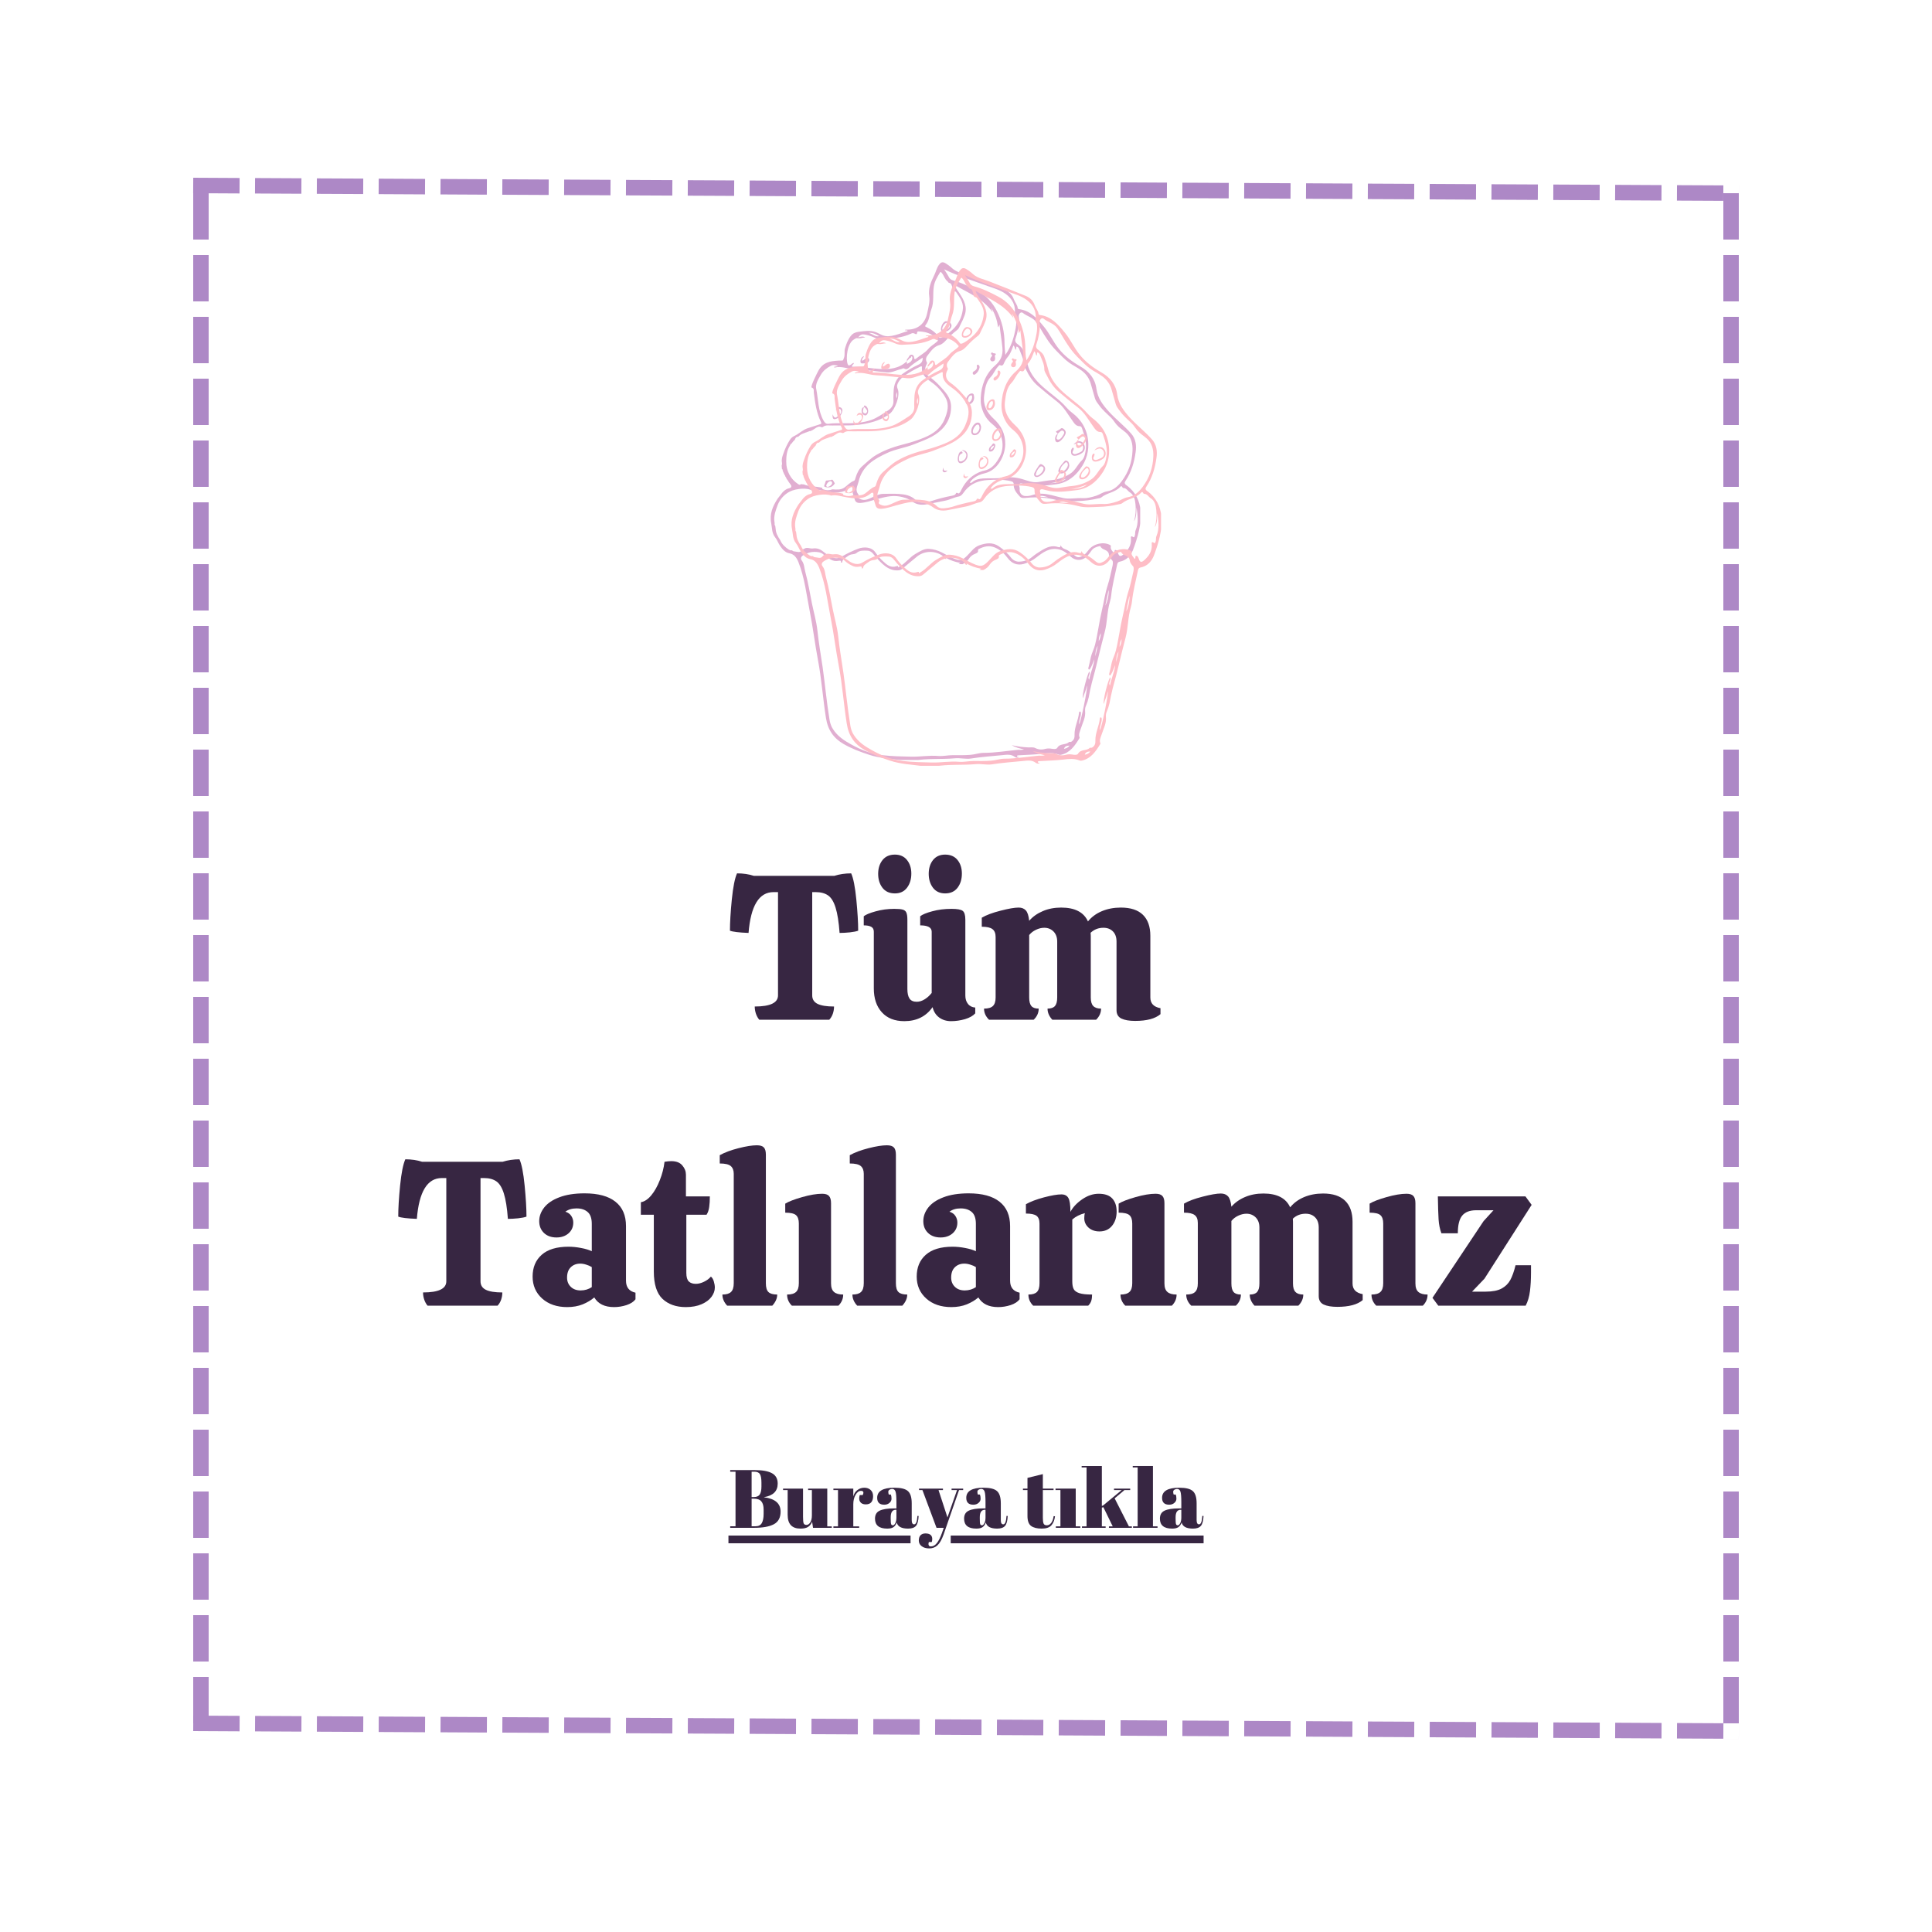 <svg xmlns="http://www.w3.org/2000/svg" xmlns:xlink="http://www.w3.org/1999/xlink" width="500" zoomAndPan="magnify" viewBox="0 0 375 375" height="500" preserveAspectRatio="xMidYMid meet" version="1.0"><defs><g/><clipPath id="3f1d6d1291"><path d="M 149.316 50.758 L 221.316 50.758 L 221.316 147.508 L 149.316 147.508 Z M 149.316 50.758 " clip-rule="nonzero"/></clipPath><clipPath id="bb0fa4d890"><path d="M 153.355 52 L 225.355 52 L 225.355 148.641 L 153.355 148.641 Z M 153.355 52 " clip-rule="nonzero"/></clipPath><clipPath id="f5b73270c1"><path d="M 184.535 298 L 234 298 L 234 300 L 184.535 300 Z M 141 298 L 176.738 298 L 176.738 300 L 141 300 Z M 141 298 " clip-rule="nonzero"/></clipPath></defs><path fill="#ad88c6" d="M 37.508 34.5 L 46.508 34.547 L 46.492 37.547 L 37.492 37.5 M 49.508 34.559 L 58.508 34.605 L 58.492 37.605 L 49.492 37.559 M 61.508 34.621 L 70.508 34.664 L 70.492 37.664 L 61.492 37.621 M 73.508 34.68 L 82.508 34.727 L 82.492 37.727 L 73.492 37.68 M 85.508 34.738 L 94.508 34.785 L 94.492 37.785 L 85.492 37.738 M 97.508 34.801 L 106.508 34.844 L 106.492 37.844 L 97.492 37.801 M 109.508 34.859 L 118.508 34.906 L 118.492 37.906 L 109.492 37.859 M 121.508 34.922 L 130.508 34.965 L 130.492 37.965 L 121.492 37.922 M 133.508 34.98 L 142.508 35.023 L 142.492 38.023 L 133.492 37.98 M 145.508 35.039 L 154.508 35.086 L 154.492 38.086 L 145.492 38.039 M 157.508 35.102 L 166.508 35.145 L 166.492 38.145 L 157.492 38.102 M 169.504 35.16 L 178.504 35.203 L 178.492 38.203 L 169.492 38.16 M 181.504 35.219 L 190.504 35.266 L 190.492 38.266 L 181.492 38.219 M 193.504 35.281 L 202.504 35.324 L 202.492 38.324 L 193.492 38.281 M 205.504 35.34 L 214.504 35.387 L 214.492 38.387 L 205.492 38.34 M 217.504 35.398 L 226.504 35.445 L 226.488 38.445 L 217.492 38.398 M 229.504 35.461 L 238.504 35.504 L 238.488 38.504 L 229.488 38.461 M 241.504 35.52 L 250.504 35.566 L 250.488 38.566 L 241.488 38.52 M 253.504 35.578 L 262.504 35.625 L 262.488 38.625 L 253.488 38.578 M 265.504 35.641 L 274.504 35.684 L 274.488 38.684 L 265.488 38.641 M 277.504 35.699 L 286.504 35.746 L 286.488 38.746 L 277.488 38.699 M 289.504 35.762 L 298.504 35.805 L 298.488 38.805 L 289.488 38.762 M 301.504 35.82 L 310.504 35.863 L 310.488 38.863 L 301.488 38.82 M 313.504 35.879 L 322.504 35.926 L 322.488 38.926 L 313.488 38.879 M 325.504 35.941 L 334.504 35.984 L 334.488 38.984 L 325.488 38.941 M 337.504 36 L 337.508 36 L 337.492 39 L 337.488 39 " fill-opacity="1" fill-rule="nonzero"/><path fill="#ad88c6" d="M 37.516 333 L 46.516 333.047 L 46.5 336.047 L 37.5 336 M 49.516 333.059 L 58.516 333.105 L 58.5 336.105 L 49.5 336.059 M 61.516 333.121 L 70.516 333.164 L 70.5 336.164 L 61.5 336.121 M 73.516 333.18 L 82.516 333.227 L 82.5 336.227 L 73.5 336.18 M 85.516 333.238 L 94.516 333.285 L 94.5 336.285 L 85.5 336.238 M 97.516 333.301 L 106.516 333.344 L 106.5 336.344 L 97.5 336.301 M 109.516 333.359 L 118.516 333.406 L 118.5 336.406 L 109.5 336.359 M 121.516 333.422 L 130.516 333.465 L 130.5 336.465 L 121.5 336.422 M 133.516 333.48 L 142.516 333.523 L 142.5 336.523 L 133.5 336.48 M 145.512 333.539 L 154.512 333.586 L 154.5 336.586 L 145.5 336.539 M 157.512 333.602 L 166.512 333.645 L 166.5 336.645 L 157.5 336.602 M 169.512 333.66 L 178.512 333.703 L 178.5 336.703 L 169.5 336.66 M 181.512 333.719 L 190.512 333.766 L 190.5 336.766 L 181.5 336.719 M 193.512 333.781 L 202.512 333.824 L 202.496 336.824 L 193.496 336.781 M 205.512 333.84 L 214.512 333.887 L 214.496 336.887 L 205.496 336.84 M 217.512 333.898 L 226.512 333.945 L 226.496 336.945 L 217.496 336.898 M 229.512 333.961 L 238.512 334.004 L 238.496 337.004 L 229.496 336.961 M 241.512 334.02 L 250.512 334.066 L 250.496 337.066 L 241.496 337.02 M 253.512 334.078 L 262.512 334.125 L 262.496 337.125 L 253.496 337.078 M 265.512 334.141 L 274.512 334.184 L 274.496 337.184 L 265.496 337.141 M 277.512 334.199 L 286.512 334.246 L 286.496 337.246 L 277.496 337.199 M 289.512 334.262 L 298.512 334.305 L 298.496 337.305 L 289.496 337.262 M 301.512 334.32 L 310.512 334.363 L 310.496 337.363 L 301.496 337.32 M 313.512 334.379 L 322.512 334.426 L 322.496 337.426 L 313.496 337.379 M 325.512 334.441 L 334.512 334.484 L 334.496 337.484 L 325.496 337.441 M 337.512 334.5 L 337.516 334.5 L 337.5 337.5 L 337.496 337.5 " fill-opacity="1" fill-rule="nonzero"/><path fill="#ad88c6" d="M 40.504 37.5 L 40.504 46.5 L 37.504 46.5 L 37.504 37.5 M 40.504 49.5 L 40.504 58.5 L 37.504 58.5 L 37.504 49.5 M 40.504 61.5 L 40.504 70.5 L 37.504 70.5 L 37.504 61.5 M 40.504 73.5 L 40.504 82.5 L 37.504 82.5 L 37.504 73.5 M 40.504 85.5 L 40.504 94.5 L 37.504 94.5 L 37.504 85.5 M 40.504 97.5 L 40.504 106.5 L 37.504 106.5 L 37.504 97.5 M 40.504 109.5 L 40.504 118.5 L 37.504 118.5 L 37.504 109.5 M 40.504 121.5 L 40.504 130.5 L 37.504 130.5 L 37.504 121.5 M 40.504 133.5 L 40.504 142.5 L 37.504 142.5 L 37.504 133.5 M 40.504 145.5 L 40.504 154.5 L 37.504 154.5 L 37.504 145.5 M 40.504 157.5 L 40.504 166.5 L 37.504 166.5 L 37.504 157.5 M 40.504 169.5 L 40.504 178.5 L 37.504 178.5 L 37.504 169.5 M 40.504 181.5 L 40.504 190.5 L 37.504 190.5 L 37.504 181.5 M 40.504 193.5 L 40.504 202.5 L 37.504 202.5 L 37.504 193.5 M 40.504 205.5 L 40.504 214.5 L 37.504 214.5 L 37.504 205.5 M 40.504 217.5 L 40.504 226.5 L 37.504 226.5 L 37.504 217.5 M 40.504 229.5 L 40.504 238.5 L 37.504 238.5 L 37.504 229.5 M 40.504 241.5 L 40.504 250.5 L 37.504 250.5 L 37.504 241.5 M 40.504 253.5 L 40.504 262.5 L 37.504 262.5 L 37.504 253.5 M 40.504 265.5 L 40.504 274.5 L 37.504 274.5 L 37.504 265.5 M 40.504 277.5 L 40.504 286.5 L 37.504 286.5 L 37.504 277.5 M 40.504 289.5 L 40.504 298.5 L 37.504 298.5 L 37.504 289.5 M 40.504 301.5 L 40.504 310.5 L 37.504 310.5 L 37.504 301.5 M 40.504 313.5 L 40.504 322.5 L 37.504 322.5 L 37.504 313.5 M 40.504 325.5 L 40.504 334.5 L 37.504 334.5 L 37.504 325.5 M 40.504 337.5 L 40.504 337.504 L 37.504 337.504 L 37.504 337.5 " fill-opacity="1" fill-rule="nonzero"/><path fill="#ad88c6" d="M 337.5 37.5 L 337.5 46.5 L 334.5 46.5 L 334.5 37.5 M 337.5 49.5 L 337.5 58.5 L 334.5 58.5 L 334.5 49.5 M 337.5 61.5 L 337.5 70.5 L 334.5 70.5 L 334.5 61.5 M 337.5 73.5 L 337.5 82.5 L 334.5 82.5 L 334.5 73.5 M 337.5 85.5 L 337.5 94.5 L 334.5 94.5 L 334.5 85.5 M 337.5 97.5 L 337.5 106.5 L 334.5 106.5 L 334.5 97.5 M 337.5 109.5 L 337.5 118.5 L 334.5 118.5 L 334.5 109.5 M 337.5 121.5 L 337.5 130.5 L 334.5 130.5 L 334.5 121.5 M 337.5 133.5 L 337.5 142.5 L 334.5 142.5 L 334.5 133.5 M 337.5 145.5 L 337.5 154.5 L 334.5 154.5 L 334.5 145.5 M 337.5 157.5 L 337.5 166.5 L 334.5 166.5 L 334.5 157.5 M 337.5 169.5 L 337.5 178.5 L 334.5 178.5 L 334.5 169.5 M 337.5 181.5 L 337.5 190.5 L 334.5 190.5 L 334.5 181.5 M 337.5 193.5 L 337.5 202.5 L 334.5 202.5 L 334.5 193.5 M 337.5 205.5 L 337.5 214.5 L 334.5 214.5 L 334.5 205.5 M 337.5 217.5 L 337.5 226.5 L 334.5 226.5 L 334.5 217.5 M 337.5 229.5 L 337.5 238.5 L 334.5 238.5 L 334.5 229.5 M 337.5 241.5 L 337.5 250.5 L 334.5 250.5 L 334.5 241.5 M 337.5 253.5 L 337.5 262.5 L 334.5 262.5 L 334.5 253.5 M 337.5 265.5 L 337.5 274.5 L 334.5 274.5 L 334.5 265.5 M 337.5 277.5 L 337.5 286.5 L 334.5 286.5 L 334.5 277.5 M 337.5 289.5 L 337.5 298.5 L 334.5 298.5 L 334.5 289.5 M 337.5 301.5 L 337.5 310.5 L 334.5 310.5 L 334.5 301.5 M 337.5 313.5 L 337.5 322.5 L 334.5 322.5 L 334.5 313.5 M 337.5 325.5 L 337.5 334.5 L 334.5 334.5 L 334.5 325.5 M 337.5 337.5 L 337.5 337.504 L 334.5 337.504 L 334.5 337.5 " fill-opacity="1" fill-rule="nonzero"/><g fill="#372642" fill-opacity="1"><g transform="translate(141.37, 197.925)"><g><path d="M 23.844 -28.406 C 24.27 -27.469 24.602 -25.77 24.844 -23.312 C 25.082 -20.863 25.203 -18.852 25.203 -17.281 C 24.859 -17.145 24.316 -17.035 23.578 -16.953 C 22.848 -16.879 22.188 -16.844 21.594 -16.844 C 21.438 -18.977 21.176 -20.617 20.812 -21.766 C 20.457 -22.91 19.973 -23.695 19.359 -24.125 C 18.742 -24.551 17.941 -24.766 16.953 -24.766 L 16.281 -24.766 L 16.281 -4.719 C 16.281 -3.969 16.625 -3.422 17.312 -3.078 C 18.008 -2.734 19.078 -2.562 20.516 -2.562 C 20.516 -2.082 20.438 -1.613 20.281 -1.156 C 20.125 -0.707 19.895 -0.32 19.594 0 L 6 0 C 5.727 -0.32 5.516 -0.707 5.359 -1.156 C 5.203 -1.613 5.125 -2.082 5.125 -2.562 C 8.133 -2.562 9.641 -3.281 9.641 -4.719 L 9.641 -24.766 L 8.766 -24.766 C 5.961 -24.766 4.348 -22.125 3.922 -16.844 C 2.055 -16.914 0.852 -17.062 0.312 -17.281 C 0.312 -18.852 0.43 -20.863 0.672 -23.312 C 0.922 -25.77 1.258 -27.469 1.688 -28.406 C 2.906 -28.406 3.992 -28.242 4.953 -27.922 L 20.562 -27.922 C 21.57 -28.242 22.664 -28.406 23.844 -28.406 Z M 23.844 -28.406 "/></g></g></g><g fill="#372642" fill-opacity="1"><g transform="translate(166.888, 197.925)"><g><path d="M 20.484 -4.688 C 20.484 -4.039 20.648 -3.504 20.984 -3.078 C 21.316 -2.648 21.789 -2.41 22.406 -2.359 L 22.406 -1.234 C 21.977 -0.754 21.316 -0.379 20.422 -0.109 C 19.523 0.148 18.625 0.281 17.719 0.281 C 16.812 0.281 16.035 0.039 15.391 -0.438 C 14.754 -0.914 14.332 -1.582 14.125 -2.438 C 12.844 -0.625 11.016 0.281 8.641 0.281 C 6.773 0.281 5.32 -0.289 4.281 -1.438 C 3.238 -2.582 2.719 -4.129 2.719 -6.078 L 2.719 -17.078 C 2.719 -17.535 2.551 -17.852 2.219 -18.031 C 1.883 -18.219 1.398 -18.312 0.766 -18.312 L 0.766 -20.078 C 1.16 -20.398 1.926 -20.719 3.062 -21.031 C 4.195 -21.352 5.406 -21.516 6.688 -21.516 C 7.426 -21.516 7.969 -21.469 8.312 -21.375 C 8.664 -21.281 8.906 -21.086 9.031 -20.797 C 9.164 -20.504 9.234 -20.039 9.234 -19.406 L 9.234 -5.953 C 9.234 -5.129 9.375 -4.508 9.656 -4.094 C 9.938 -3.688 10.398 -3.484 11.047 -3.484 C 11.578 -3.484 12.102 -3.648 12.625 -3.984 C 13.145 -4.316 13.586 -4.723 13.953 -5.203 L 13.953 -17.078 C 13.953 -17.898 13.207 -18.312 11.719 -18.312 L 11.719 -20.078 C 12.145 -20.422 12.926 -20.742 14.062 -21.047 C 15.195 -21.359 16.441 -21.516 17.797 -21.516 C 18.891 -21.516 19.609 -21.391 19.953 -21.141 C 20.305 -20.891 20.484 -20.312 20.484 -19.406 Z M 10 -28.359 C 10 -27.266 9.719 -26.348 9.156 -25.609 C 8.602 -24.879 7.82 -24.516 6.812 -24.516 C 5.77 -24.516 4.969 -24.875 4.406 -25.594 C 3.844 -26.32 3.562 -27.227 3.562 -28.312 C 3.562 -29.383 3.844 -30.273 4.406 -30.984 C 4.969 -31.691 5.77 -32.047 6.812 -32.047 C 7.82 -32.047 8.602 -31.695 9.156 -31 C 9.719 -30.301 10 -29.422 10 -28.359 Z M 19.812 -28.359 C 19.812 -27.266 19.531 -26.348 18.969 -25.609 C 18.406 -24.879 17.602 -24.516 16.562 -24.516 C 15.551 -24.516 14.766 -24.879 14.203 -25.609 C 13.648 -26.348 13.375 -27.25 13.375 -28.312 C 13.375 -29.383 13.648 -30.273 14.203 -30.984 C 14.766 -31.691 15.551 -32.047 16.562 -32.047 C 17.602 -32.047 18.406 -31.695 18.969 -31 C 19.531 -30.301 19.812 -29.422 19.812 -28.359 Z M 19.812 -28.359 "/></g></g></g><g fill="#372642" fill-opacity="1"><g transform="translate(189.765, 197.925)"><g><path d="M 33.516 -4.312 C 33.516 -3.164 34.172 -2.473 35.484 -2.234 L 35.484 -1.078 C 34.461 -0.203 32.82 0.234 30.562 0.234 C 29.438 0.234 28.551 0.082 27.906 -0.219 C 27.27 -0.531 26.953 -1.07 26.953 -1.844 L 26.953 -15.156 C 26.953 -16.008 26.719 -16.672 26.25 -17.141 C 25.789 -17.609 25.176 -17.844 24.406 -17.844 C 23.438 -17.844 22.609 -17.52 21.922 -16.875 C 21.941 -16.75 21.953 -16.551 21.953 -16.281 L 21.953 -4.312 C 21.953 -3.539 22.113 -2.988 22.438 -2.656 C 22.758 -2.32 23.266 -2.156 23.953 -2.156 C 23.953 -1.352 23.633 -0.633 23 0 L 14.484 0 C 13.867 -0.664 13.562 -1.383 13.562 -2.156 C 14.227 -2.156 14.707 -2.32 15 -2.656 C 15.289 -2.988 15.438 -3.539 15.438 -4.312 L 15.438 -15.156 C 15.438 -15.988 15.195 -16.645 14.719 -17.125 C 14.238 -17.602 13.641 -17.844 12.922 -17.844 C 12.391 -17.844 11.852 -17.711 11.312 -17.453 C 10.781 -17.203 10.344 -16.863 10 -16.438 L 10 -4.312 C 10 -3.539 10.141 -2.988 10.422 -2.656 C 10.703 -2.32 11.176 -2.156 11.844 -2.156 C 11.844 -1.332 11.52 -0.613 10.875 0 L 2.203 0 C 1.555 -0.633 1.234 -1.352 1.234 -2.156 C 2.035 -2.156 2.609 -2.32 2.953 -2.656 C 3.305 -2.988 3.484 -3.539 3.484 -4.312 L 3.484 -16.047 C 3.484 -16.766 3.281 -17.273 2.875 -17.578 C 2.477 -17.891 1.785 -18.047 0.797 -18.047 L 0.797 -19.797 C 1.648 -20.305 2.859 -20.758 4.422 -21.156 C 5.984 -21.562 7.16 -21.766 7.953 -21.766 C 8.547 -21.766 9.008 -21.582 9.344 -21.219 C 9.676 -20.863 9.895 -20.191 10 -19.203 C 10.695 -20.004 11.578 -20.629 12.641 -21.078 C 13.703 -21.535 14.891 -21.766 16.203 -21.766 C 18.867 -21.766 20.602 -20.867 21.406 -19.078 C 22.094 -19.93 22.988 -20.594 24.094 -21.062 C 25.207 -21.531 26.441 -21.766 27.797 -21.766 C 29.691 -21.766 31.117 -21.297 32.078 -20.359 C 33.035 -19.422 33.516 -18.062 33.516 -16.281 Z M 33.516 -4.312 "/></g></g></g><g fill="#372642" fill-opacity="1"><g transform="translate(226.003, 197.925)"><g/></g></g><g fill="#372642" fill-opacity="1"><g transform="translate(76.987, 253.425)"><g><path d="M 23.844 -28.406 C 24.27 -27.469 24.602 -25.77 24.844 -23.312 C 25.082 -20.863 25.203 -18.852 25.203 -17.281 C 24.859 -17.145 24.316 -17.035 23.578 -16.953 C 22.848 -16.879 22.188 -16.844 21.594 -16.844 C 21.438 -18.977 21.176 -20.617 20.812 -21.766 C 20.457 -22.91 19.973 -23.695 19.359 -24.125 C 18.742 -24.551 17.941 -24.766 16.953 -24.766 L 16.281 -24.766 L 16.281 -4.719 C 16.281 -3.969 16.625 -3.422 17.312 -3.078 C 18.008 -2.734 19.078 -2.562 20.516 -2.562 C 20.516 -2.082 20.438 -1.613 20.281 -1.156 C 20.125 -0.707 19.895 -0.32 19.594 0 L 6 0 C 5.727 -0.32 5.516 -0.707 5.359 -1.156 C 5.203 -1.613 5.125 -2.082 5.125 -2.562 C 8.133 -2.562 9.641 -3.281 9.641 -4.719 L 9.641 -24.766 L 8.766 -24.766 C 5.961 -24.766 4.348 -22.125 3.922 -16.844 C 2.055 -16.914 0.852 -17.062 0.312 -17.281 C 0.312 -18.852 0.43 -20.863 0.672 -23.312 C 0.922 -25.77 1.258 -27.469 1.688 -28.406 C 2.906 -28.406 3.992 -28.242 4.953 -27.922 L 20.562 -27.922 C 21.57 -28.242 22.664 -28.406 23.844 -28.406 Z M 23.844 -28.406 "/></g></g></g><g fill="#372642" fill-opacity="1"><g transform="translate(102.505, 253.425)"><g><path d="M 0.875 -5.641 C 0.875 -7.422 1.461 -8.832 2.641 -9.875 C 3.816 -10.914 5.551 -11.438 7.844 -11.438 C 8.645 -11.438 9.461 -11.352 10.297 -11.188 C 11.141 -11.031 11.828 -10.82 12.359 -10.562 L 12.359 -15.875 C 12.359 -16.945 12.094 -17.711 11.562 -18.172 C 11.031 -18.641 10.312 -18.875 9.406 -18.875 C 8.52 -18.875 7.797 -18.66 7.234 -18.234 C 7.742 -18.078 8.125 -17.805 8.375 -17.422 C 8.633 -17.035 8.766 -16.602 8.766 -16.125 C 8.766 -15.27 8.457 -14.57 7.844 -14.031 C 7.227 -13.5 6.453 -13.234 5.516 -13.234 C 4.504 -13.234 3.691 -13.523 3.078 -14.109 C 2.461 -14.703 2.156 -15.469 2.156 -16.406 C 2.156 -17.332 2.473 -18.207 3.109 -19.031 C 3.754 -19.863 4.738 -20.531 6.062 -21.031 C 7.383 -21.539 9.016 -21.797 10.953 -21.797 C 13.598 -21.797 15.598 -21.254 16.953 -20.172 C 18.316 -19.098 19 -17.52 19 -15.438 L 19 -4.844 C 19 -3.562 19.613 -2.785 20.844 -2.516 L 20.844 -1.234 C 20.488 -0.754 19.91 -0.379 19.109 -0.109 C 18.316 0.148 17.508 0.281 16.688 0.281 C 14.863 0.281 13.582 -0.344 12.844 -1.594 C 12.227 -1.062 11.477 -0.613 10.594 -0.25 C 9.719 0.102 8.719 0.281 7.594 0.281 C 5.594 0.281 3.973 -0.27 2.734 -1.375 C 1.492 -2.488 0.875 -3.91 0.875 -5.641 Z M 12.359 -7.484 C 12.066 -7.672 11.711 -7.828 11.297 -7.953 C 10.891 -8.086 10.5 -8.156 10.125 -8.156 C 9.375 -8.156 8.758 -7.922 8.281 -7.453 C 7.801 -6.992 7.562 -6.32 7.562 -5.438 C 7.562 -4.719 7.801 -4.125 8.281 -3.656 C 8.758 -3.188 9.398 -2.953 10.203 -2.953 C 10.598 -2.953 10.988 -3.008 11.375 -3.125 C 11.758 -3.25 12.086 -3.406 12.359 -3.594 Z M 12.359 -7.484 "/></g></g></g><g fill="#372642" fill-opacity="1"><g transform="translate(123.983, 253.425)"><g><path d="M 9.234 -17.641 L 9.234 -6.359 C 9.234 -5.555 9.395 -5 9.719 -4.688 C 10.039 -4.383 10.492 -4.234 11.078 -4.234 C 11.586 -4.234 12.117 -4.367 12.672 -4.641 C 13.234 -4.91 13.676 -5.242 14 -5.641 C 14.27 -5.422 14.461 -5.098 14.578 -4.672 C 14.703 -4.254 14.766 -3.867 14.766 -3.516 C 14.766 -2.898 14.551 -2.301 14.125 -1.719 C 13.695 -1.133 13.055 -0.656 12.203 -0.281 C 11.348 0.094 10.32 0.281 9.125 0.281 C 7.25 0.281 5.742 -0.25 4.609 -1.312 C 3.484 -2.383 2.922 -4.16 2.922 -6.641 L 2.922 -17.641 L 0.406 -17.641 L 0.406 -20.078 C 1.094 -20.18 1.766 -20.625 2.422 -21.406 C 3.078 -22.195 3.633 -23.188 4.094 -24.375 C 4.562 -25.562 4.863 -26.742 5 -27.922 C 5.477 -28.004 5.914 -28.047 6.312 -28.047 C 7.281 -28.047 7.992 -27.77 8.453 -27.219 C 8.922 -26.676 9.156 -26.07 9.156 -25.406 L 9.156 -21.203 L 13.797 -21.203 C 13.797 -20.398 13.754 -19.711 13.672 -19.141 C 13.598 -18.566 13.426 -18.066 13.156 -17.641 Z M 9.234 -17.641 "/></g></g></g><g fill="#372642" fill-opacity="1"><g transform="translate(139.061, 253.425)"><g><path d="M 3.359 -25.594 C 3.359 -26.258 3.164 -26.758 2.781 -27.094 C 2.395 -27.426 1.68 -27.594 0.641 -27.594 L 0.641 -29.203 C 1.598 -29.734 2.812 -30.188 4.281 -30.562 C 5.75 -30.938 6.938 -31.125 7.844 -31.125 C 8.477 -31.125 8.926 -30.988 9.188 -30.719 C 9.457 -30.445 9.594 -29.977 9.594 -29.312 L 9.594 -4.359 C 9.594 -3.535 9.758 -2.961 10.094 -2.641 C 10.426 -2.316 10.992 -2.156 11.797 -2.156 C 11.797 -1.414 11.477 -0.695 10.844 0 L 2.078 0 C 1.461 -0.664 1.156 -1.383 1.156 -2.156 C 1.926 -2.156 2.484 -2.32 2.828 -2.656 C 3.18 -2.988 3.359 -3.555 3.359 -4.359 Z M 3.359 -25.594 "/></g></g></g><g fill="#372642" fill-opacity="1"><g transform="translate(151.82, 253.425)"><g><path d="M 9.484 -4.312 C 9.484 -3.539 9.676 -2.988 10.062 -2.656 C 10.445 -2.32 11.039 -2.156 11.844 -2.156 C 11.844 -1.332 11.535 -0.613 10.922 0 L 1.875 0 C 1.258 -0.613 0.953 -1.332 0.953 -2.156 C 1.754 -2.156 2.332 -2.32 2.688 -2.656 C 3.051 -2.988 3.234 -3.555 3.234 -4.359 L 3.234 -15.953 C 3.234 -16.703 3.051 -17.238 2.688 -17.562 C 2.332 -17.883 1.633 -18.047 0.594 -18.047 L 0.594 -19.797 C 1.238 -20.203 2.328 -20.625 3.859 -21.062 C 5.391 -21.5 6.691 -21.719 7.766 -21.719 C 8.379 -21.719 8.816 -21.578 9.078 -21.297 C 9.348 -21.016 9.484 -20.539 9.484 -19.875 Z M 9.484 -4.312 "/></g></g></g><g fill="#372642" fill-opacity="1"><g transform="translate(164.299, 253.425)"><g><path d="M 3.359 -25.594 C 3.359 -26.258 3.164 -26.758 2.781 -27.094 C 2.395 -27.426 1.68 -27.594 0.641 -27.594 L 0.641 -29.203 C 1.598 -29.734 2.812 -30.188 4.281 -30.562 C 5.75 -30.938 6.938 -31.125 7.844 -31.125 C 8.477 -31.125 8.926 -30.988 9.188 -30.719 C 9.457 -30.445 9.594 -29.977 9.594 -29.312 L 9.594 -4.359 C 9.594 -3.535 9.758 -2.961 10.094 -2.641 C 10.426 -2.316 10.992 -2.156 11.797 -2.156 C 11.797 -1.414 11.477 -0.695 10.844 0 L 2.078 0 C 1.461 -0.664 1.156 -1.383 1.156 -2.156 C 1.926 -2.156 2.484 -2.32 2.828 -2.656 C 3.18 -2.988 3.359 -3.555 3.359 -4.359 Z M 3.359 -25.594 "/></g></g></g><g fill="#372642" fill-opacity="1"><g transform="translate(177.058, 253.425)"><g><path d="M 0.875 -5.641 C 0.875 -7.422 1.461 -8.832 2.641 -9.875 C 3.816 -10.914 5.551 -11.438 7.844 -11.438 C 8.645 -11.438 9.461 -11.352 10.297 -11.188 C 11.141 -11.031 11.828 -10.82 12.359 -10.562 L 12.359 -15.875 C 12.359 -16.945 12.094 -17.711 11.562 -18.172 C 11.031 -18.641 10.312 -18.875 9.406 -18.875 C 8.52 -18.875 7.797 -18.66 7.234 -18.234 C 7.742 -18.078 8.125 -17.805 8.375 -17.422 C 8.633 -17.035 8.766 -16.602 8.766 -16.125 C 8.766 -15.27 8.457 -14.57 7.844 -14.031 C 7.227 -13.5 6.453 -13.234 5.516 -13.234 C 4.504 -13.234 3.691 -13.523 3.078 -14.109 C 2.461 -14.703 2.156 -15.469 2.156 -16.406 C 2.156 -17.332 2.473 -18.207 3.109 -19.031 C 3.754 -19.863 4.738 -20.531 6.062 -21.031 C 7.383 -21.539 9.016 -21.797 10.953 -21.797 C 13.598 -21.797 15.598 -21.254 16.953 -20.172 C 18.316 -19.098 19 -17.52 19 -15.438 L 19 -4.844 C 19 -3.562 19.613 -2.785 20.844 -2.516 L 20.844 -1.234 C 20.488 -0.754 19.91 -0.379 19.109 -0.109 C 18.316 0.148 17.508 0.281 16.688 0.281 C 14.863 0.281 13.582 -0.344 12.844 -1.594 C 12.227 -1.062 11.477 -0.613 10.594 -0.25 C 9.719 0.102 8.719 0.281 7.594 0.281 C 5.594 0.281 3.973 -0.27 2.734 -1.375 C 1.492 -2.488 0.875 -3.91 0.875 -5.641 Z M 12.359 -7.484 C 12.066 -7.672 11.711 -7.828 11.297 -7.953 C 10.891 -8.086 10.5 -8.156 10.125 -8.156 C 9.375 -8.156 8.758 -7.922 8.281 -7.453 C 7.801 -6.992 7.562 -6.32 7.562 -5.438 C 7.562 -4.719 7.801 -4.125 8.281 -3.656 C 8.758 -3.188 9.398 -2.953 10.203 -2.953 C 10.598 -2.953 10.988 -3.008 11.375 -3.125 C 11.758 -3.25 12.086 -3.406 12.359 -3.594 Z M 12.359 -7.484 "/></g></g></g><g fill="#372642" fill-opacity="1"><g transform="translate(198.535, 253.425)"><g><path d="M 14.719 -21.719 C 15.914 -21.719 16.797 -21.41 17.359 -20.797 C 17.922 -20.18 18.203 -19.344 18.203 -18.281 C 18.203 -17.133 17.898 -16.203 17.297 -15.484 C 16.703 -14.766 15.895 -14.406 14.875 -14.406 C 14 -14.406 13.285 -14.656 12.734 -15.156 C 12.191 -15.664 11.922 -16.266 11.922 -16.953 C 11.922 -17.379 11.961 -17.711 12.047 -17.953 C 11.078 -17.711 10.258 -17.301 9.594 -16.719 L 9.594 -4.719 C 9.594 -4.051 9.688 -3.547 9.875 -3.203 C 10.062 -2.859 10.426 -2.598 10.969 -2.422 C 11.52 -2.242 12.344 -2.156 13.438 -2.156 C 13.438 -1.676 13.383 -1.27 13.281 -0.938 C 13.176 -0.602 12.977 -0.289 12.688 0 L 2 0 C 1.383 -0.613 1.078 -1.332 1.078 -2.156 C 1.848 -2.156 2.398 -2.32 2.734 -2.656 C 3.066 -2.988 3.234 -3.555 3.234 -4.359 L 3.234 -15.922 C 3.234 -16.641 3.039 -17.145 2.656 -17.438 C 2.27 -17.727 1.582 -17.875 0.594 -17.875 L 0.594 -19.688 C 1.477 -20.188 2.645 -20.629 4.094 -21.016 C 5.551 -21.398 6.68 -21.594 7.484 -21.594 C 8.117 -21.594 8.566 -21.363 8.828 -20.906 C 9.098 -20.457 9.234 -19.555 9.234 -18.203 C 9.711 -19.109 10.473 -19.922 11.516 -20.641 C 12.555 -21.359 13.625 -21.719 14.719 -21.719 Z M 14.719 -21.719 "/></g></g></g><g fill="#372642" fill-opacity="1"><g transform="translate(216.534, 253.425)"><g><path d="M 9.484 -4.312 C 9.484 -3.539 9.676 -2.988 10.062 -2.656 C 10.445 -2.32 11.039 -2.156 11.844 -2.156 C 11.844 -1.332 11.535 -0.613 10.922 0 L 1.875 0 C 1.258 -0.613 0.953 -1.332 0.953 -2.156 C 1.754 -2.156 2.332 -2.32 2.688 -2.656 C 3.051 -2.988 3.234 -3.555 3.234 -4.359 L 3.234 -15.953 C 3.234 -16.703 3.051 -17.238 2.688 -17.562 C 2.332 -17.883 1.633 -18.047 0.594 -18.047 L 0.594 -19.797 C 1.238 -20.203 2.328 -20.625 3.859 -21.062 C 5.391 -21.5 6.691 -21.719 7.766 -21.719 C 8.379 -21.719 8.816 -21.578 9.078 -21.297 C 9.348 -21.016 9.484 -20.539 9.484 -19.875 Z M 9.484 -4.312 "/></g></g></g><g fill="#372642" fill-opacity="1"><g transform="translate(229.012, 253.425)"><g><path d="M 33.516 -4.312 C 33.516 -3.164 34.172 -2.473 35.484 -2.234 L 35.484 -1.078 C 34.461 -0.203 32.82 0.234 30.562 0.234 C 29.438 0.234 28.551 0.082 27.906 -0.219 C 27.27 -0.531 26.953 -1.07 26.953 -1.844 L 26.953 -15.156 C 26.953 -16.008 26.719 -16.672 26.25 -17.141 C 25.789 -17.609 25.176 -17.844 24.406 -17.844 C 23.438 -17.844 22.609 -17.52 21.922 -16.875 C 21.941 -16.75 21.953 -16.551 21.953 -16.281 L 21.953 -4.312 C 21.953 -3.539 22.113 -2.988 22.438 -2.656 C 22.758 -2.32 23.266 -2.156 23.953 -2.156 C 23.953 -1.352 23.633 -0.633 23 0 L 14.484 0 C 13.867 -0.664 13.562 -1.383 13.562 -2.156 C 14.227 -2.156 14.707 -2.32 15 -2.656 C 15.289 -2.988 15.438 -3.539 15.438 -4.312 L 15.438 -15.156 C 15.438 -15.988 15.195 -16.645 14.719 -17.125 C 14.238 -17.602 13.641 -17.844 12.922 -17.844 C 12.391 -17.844 11.852 -17.711 11.312 -17.453 C 10.781 -17.203 10.344 -16.863 10 -16.438 L 10 -4.312 C 10 -3.539 10.141 -2.988 10.422 -2.656 C 10.703 -2.32 11.176 -2.156 11.844 -2.156 C 11.844 -1.332 11.52 -0.613 10.875 0 L 2.203 0 C 1.555 -0.633 1.234 -1.352 1.234 -2.156 C 2.035 -2.156 2.609 -2.32 2.953 -2.656 C 3.305 -2.988 3.484 -3.539 3.484 -4.312 L 3.484 -16.047 C 3.484 -16.766 3.281 -17.273 2.875 -17.578 C 2.477 -17.891 1.785 -18.047 0.797 -18.047 L 0.797 -19.797 C 1.648 -20.305 2.859 -20.758 4.422 -21.156 C 5.984 -21.562 7.16 -21.766 7.953 -21.766 C 8.547 -21.766 9.008 -21.582 9.344 -21.219 C 9.676 -20.863 9.895 -20.191 10 -19.203 C 10.695 -20.004 11.578 -20.629 12.641 -21.078 C 13.703 -21.535 14.891 -21.766 16.203 -21.766 C 18.867 -21.766 20.602 -20.867 21.406 -19.078 C 22.094 -19.93 22.988 -20.594 24.094 -21.062 C 25.207 -21.531 26.441 -21.766 27.797 -21.766 C 29.691 -21.766 31.117 -21.297 32.078 -20.359 C 33.035 -19.422 33.516 -18.062 33.516 -16.281 Z M 33.516 -4.312 "/></g></g></g><g fill="#372642" fill-opacity="1"><g transform="translate(265.249, 253.425)"><g><path d="M 9.484 -4.312 C 9.484 -3.539 9.676 -2.988 10.062 -2.656 C 10.445 -2.32 11.039 -2.156 11.844 -2.156 C 11.844 -1.332 11.535 -0.613 10.922 0 L 1.875 0 C 1.258 -0.613 0.953 -1.332 0.953 -2.156 C 1.754 -2.156 2.332 -2.32 2.688 -2.656 C 3.051 -2.988 3.234 -3.555 3.234 -4.359 L 3.234 -15.953 C 3.234 -16.703 3.051 -17.238 2.688 -17.562 C 2.332 -17.883 1.633 -18.047 0.594 -18.047 L 0.594 -19.797 C 1.238 -20.203 2.328 -20.625 3.859 -21.062 C 5.391 -21.5 6.691 -21.719 7.766 -21.719 C 8.379 -21.719 8.816 -21.578 9.078 -21.297 C 9.348 -21.016 9.484 -20.539 9.484 -19.875 Z M 9.484 -4.312 "/></g></g></g><g fill="#372642" fill-opacity="1"><g transform="translate(277.728, 253.425)"><g><path d="M 10.641 -2.719 C 11.941 -2.719 12.969 -2.914 13.719 -3.312 C 14.469 -3.719 15.035 -4.273 15.422 -4.984 C 15.805 -5.691 16.145 -6.645 16.438 -7.844 L 19.438 -7.844 L 19.438 -6.438 C 19.438 -5.082 19.367 -3.875 19.234 -2.812 C 19.109 -1.758 18.832 -0.82 18.406 0 L 1.438 0 L 0.312 -1.516 L 10.234 -16.406 L 12.156 -18.516 L 8.797 -18.516 C 7.547 -18.516 6.641 -18.164 6.078 -17.469 C 5.516 -16.781 5.234 -15.641 5.234 -14.047 L 2.047 -14.047 C 1.742 -14.867 1.562 -15.766 1.5 -16.734 C 1.438 -17.711 1.391 -19.203 1.359 -21.203 L 18.359 -21.203 L 19.562 -19.562 L 10.406 -5.234 L 8 -2.719 Z M 10.641 -2.719 "/></g></g></g><g clip-path="url(#3f1d6d1291)"><path fill="#e1afd1" d="M 221.387 99.074 C 221.191 97.191 220.406 95.449 218.625 94.176 C 218.234 93.902 218.234 93.648 218.488 93.297 C 219.605 91.633 220.152 89.734 220.426 87.754 C 220.621 86.461 220.445 85.191 219.605 84.211 C 218.254 82.664 216.629 81.43 215.238 79.902 C 214.082 78.609 213.062 77.316 212.809 75.438 C 212.555 73.48 211.379 72.09 209.734 71.148 C 208.129 70.23 206.641 69.133 205.465 67.645 C 204.41 66.312 203.723 64.746 202.645 63.434 C 201.312 61.809 199.984 60.281 197.809 60.008 C 197.672 59.988 197.555 59.93 197.535 59.793 C 197.477 59.164 197.008 58.715 196.809 58.148 C 196.496 57.25 195.898 56.629 195.008 56.285 C 192.66 55.328 190.289 54.387 187.922 53.465 C 186.883 53.055 185.746 52.879 184.867 52.117 C 184.434 51.711 183.965 51.359 183.457 51.059 C 182.906 50.766 182.594 50.922 182.242 51.41 C 181.793 52.039 181.652 52.781 181.32 53.445 C 180.695 54.719 180.145 55.992 180.363 57.5 C 180.52 58.598 180.203 59.695 179.969 60.77 C 179.539 62.848 178.129 63.98 176.094 63.98 C 175.969 63.98 175.844 63.984 175.719 64 C 175.699 64 175.68 64.059 175.641 64.102 C 175.805 64.121 175.969 64.133 176.133 64.141 C 176.129 64.188 176.137 64.23 176.152 64.277 C 174.742 64.668 172.766 65.668 171.316 65.078 C 170.824 64.883 170.375 64.59 169.887 64.434 C 168.926 64.102 167.887 64.238 166.891 64.375 C 166.477 64.406 166.086 64.512 165.715 64.688 C 164.832 65.195 164.285 66.703 164.012 67.625 C 163.855 68.172 164.012 68.801 163.855 69.328 C 163.559 70.191 163.738 69.934 162.816 69.992 C 161.094 70.09 159.781 70.309 158.879 71.895 C 158.703 72.207 157.215 75.105 157.547 75.223 C 158.117 75.418 157.902 75.887 157.961 76.242 C 158.215 78.199 158.469 80.137 159.352 81.918 C 159.508 82.254 159.371 82.273 159.152 82.352 C 158.391 82.605 157.605 82.859 156.844 83.094 C 155.844 83.387 155.102 84.191 154.18 84.621 C 153.809 84.793 153.512 85.055 153.301 85.406 C 152.785 86.223 152.375 87.094 152.066 88.008 C 151.852 88.578 151.656 89.164 151.773 89.773 C 151.816 90 151.793 90.223 151.715 90.438 C 151.715 90.457 151.734 90.477 151.734 90.496 C 151.754 90.652 151.754 90.809 151.773 90.984 L 151.773 91.004 C 151.773 91.02 151.781 91.035 151.793 91.043 C 151.93 91.062 151.891 91.301 151.949 91.438 C 152.047 91.652 152.145 91.867 152.262 92.16 C 152.316 92.199 152.355 92.254 152.379 92.316 L 152.438 92.492 C 152.555 92.633 152.637 92.789 152.691 92.965 C 152.852 93.152 152.988 93.352 153.102 93.57 C 153.281 93.863 153.633 94.176 153.594 94.434 C 153.535 94.805 153.023 94.746 152.711 94.922 C 152.297 95.148 151.949 95.457 151.676 95.844 C 151.438 96.176 151.164 96.469 150.93 96.801 C 149.988 98.25 149.324 99.777 149.695 101.578 C 149.891 102.5 149.773 103.461 150.461 104.301 C 150.812 104.73 151.047 105.398 151.398 105.926 C 151.852 106.594 152.379 107.238 153.223 107.395 C 154.141 107.57 154.609 108.219 154.965 109.078 C 156.199 112.191 156.551 115.523 157.195 118.773 C 157.805 121.848 158.176 125 158.762 128.094 C 159.469 131.812 159.723 135.574 160.309 139.312 C 160.684 141.742 161.855 143.328 163.738 144.406 C 165.285 145.305 166.969 145.934 168.691 146.5 C 170.707 147.168 172.805 147.266 174.879 147.539 C 175.699 147.656 176.562 147.773 177.348 147.637 C 180.008 147.168 182.672 147.422 185.336 147.188 C 186.395 147.09 187.469 147.383 188.488 147.227 C 190.484 146.91 192.504 146.773 194.5 146.578 C 195.363 146.5 196.223 146.324 197.008 146.93 C 197.238 147.098 197.488 147.125 197.75 147.012 C 197.652 146.832 197.379 146.973 197.398 146.773 C 197.418 146.578 197.633 146.617 197.809 146.598 C 199.297 146.5 200.805 146.48 202.293 146.305 C 203.391 146.168 204.469 146.051 205.523 146.48 C 205.664 146.539 205.809 146.547 205.957 146.5 C 207.699 146.109 208.637 144.738 209.52 143.289 C 209.539 143.254 209.551 143.215 209.559 143.172 C 209.285 142.547 209.598 142.035 209.773 141.469 C 210.125 140.332 210.754 139.273 210.617 137.984 C 210.586 137.629 210.645 137.289 210.793 136.965 C 211.02 136.438 211.195 135.898 211.32 135.34 C 211.496 134.379 211.691 133.422 211.93 132.5 C 212.34 130.992 212.75 129.484 213.102 127.957 C 213.516 126.215 213.965 124.453 214.414 122.727 C 214.945 120.77 214.863 118.695 215.453 116.734 C 215.57 116.344 215.648 115.945 215.688 115.543 C 215.902 113.543 216.414 111.605 216.824 109.648 C 216.883 109.336 216.98 109.078 217.352 109.02 C 218.586 108.766 219.387 107.984 219.898 106.789 C 220.797 104.41 221.641 101.617 221.387 99.074 Z M 197.809 62.035 C 197.809 61.801 197.73 61.605 197.73 61.41 C 197.73 60.879 198.18 60.449 198.516 60.723 C 199.355 61.41 200.492 61.605 201.176 62.562 C 201.883 63.562 202.43 64.66 203.117 65.66 C 203.672 66.535 204.312 67.344 205.035 68.086 C 205.855 68.91 206.641 69.77 207.582 70.438 C 208.324 70.965 209.168 71.355 209.91 71.906 C 210.82 72.57 211.426 73.445 211.73 74.527 C 212.008 75.449 212.262 76.391 212.535 77.328 C 212.691 77.859 213.043 78.25 213.355 78.68 C 214.004 79.582 214.844 80.285 215.629 81.051 C 216.059 81.461 216.352 81.988 216.746 82.441 C 217.254 83.047 217.918 83.438 218.508 83.949 C 219.605 84.887 219.879 86.18 219.82 87.492 C 219.738 89.684 219.039 91.652 217.723 93.406 C 217 94.367 216.098 95.188 214.824 95.383 C 214.102 95.5 213.496 95.973 212.809 96.207 C 211.848 96.539 210.891 96.715 210.34 96.695 C 208.715 96.617 207.562 96.93 206.406 96.676 C 205.621 96.5 204.84 96.285 204.055 96.09 C 202.801 95.797 201.57 95.676 200.316 96.109 C 199.895 96.246 199.465 96.305 199.023 96.285 C 198.277 96.246 197.809 95.637 197.926 94.875 L 197.926 94.816 C 197.926 94.504 197.633 94.07 197.965 93.875 C 198.18 93.758 198.574 93.895 198.867 93.973 C 200.922 94.582 202.98 94.23 205.016 93.992 C 206.738 93.777 208.148 92.859 209.227 91.586 C 210.52 90.078 211.301 88.258 211.242 86.16 C 211.164 83.535 209.988 81.52 207.973 80.012 C 207.344 79.543 206.895 78.934 206.367 78.406 C 204.918 76.996 203.234 75.918 201.805 74.508 C 200.727 73.434 199.824 72.219 199.434 70.652 C 199.219 69.773 198.949 68.914 198.633 68.066 C 198.418 67.461 197.887 67.086 197.418 66.715 C 197.258 66.613 197.148 66.473 197.09 66.293 C 197.031 66.113 197.035 65.934 197.105 65.758 C 197.527 64.551 197.762 63.312 197.809 62.035 Z M 203.441 96.527 C 202.793 96.488 202.168 96.43 201.523 96.391 C 202.176 96.07 202.801 96.332 203.441 96.527 Z M 166.625 95.961 C 165.883 95.137 166.449 94.336 166.645 93.512 C 167.352 90.379 169.742 89.066 172.227 87.91 C 173.852 87.148 175.652 86.934 177.32 86.266 C 179.238 85.504 181.234 84.875 182.762 83.367 C 183.363 82.789 183.82 82.117 184.141 81.348 C 184.461 80.578 184.617 79.777 184.602 78.941 C 184.582 77.102 183.41 76.023 182.352 74.852 C 181.75 74.195 181.082 73.613 180.355 73.105 C 179.531 72.5 179.355 71.621 179.863 70.699 C 179.941 70.543 179.98 70.426 179.883 70.289 C 179.773 70.094 179.727 69.887 179.746 69.664 C 179.766 69.445 179.844 69.246 179.98 69.074 C 180.629 68.25 181.215 67.293 182.273 66.996 C 182.879 66.84 183.27 66.41 183.664 66 C 184.312 65.281 185.023 64.629 185.797 64.039 C 186.168 63.766 186.246 63.336 186.445 62.984 C 186.746 62.414 187.008 61.828 187.227 61.223 C 187.836 59.578 187.09 58.227 186.246 56.934 C 185.914 56.402 185.465 55.934 185.328 55.328 C 188.109 56.973 190.672 57.852 192.691 60.613 C 192.594 60.32 192.477 60.008 192.379 59.715 C 193.117 60.883 193.562 62.156 193.707 63.531 C 193.859 63.371 193.957 63.18 194.004 62.965 C 194.141 64.492 194.434 66 194.57 67.527 C 194.707 69.016 194.199 70.012 193.141 70.953 C 191.281 72.578 190.477 74.832 190.359 77.238 C 190.305 78.246 190.488 79.207 190.906 80.125 C 191.324 81.043 191.934 81.812 192.73 82.43 C 194.551 83.879 195.156 86.598 194.023 88.695 C 193.414 89.812 192.711 90.789 191.496 91.223 C 191.223 91.32 190.93 91.359 190.652 91.438 C 188.793 92.043 187.461 93.297 186.582 95.098 C 186.543 95.199 186.496 95.297 186.445 95.391 C 186.188 95.785 186.07 95.883 185.855 95.664 C 185.82 95.684 185.781 95.688 185.738 95.684 C 185.684 95.688 185.633 95.684 185.582 95.664 C 185.484 96.059 185.172 96.137 184.801 96.215 C 183.434 96.473 182.086 96.82 180.766 97.254 C 180.246 97.395 179.715 97.484 179.18 97.527 C 178.602 97.594 178.105 97.426 177.691 97.016 C 176.809 96.176 175.711 95.961 174.578 95.883 C 173.52 95.805 172.461 95.844 171.406 95.863 C 170.699 95.863 170.094 96.195 169.445 96.469 C 168.645 96.82 167.859 97.293 166.961 96.859 C 166.703 96.742 166.371 96.664 166.586 96.234 C 166.625 96.145 166.641 96.051 166.625 95.953 Z M 189.949 92.258 C 190.344 92.074 190.754 91.938 191.184 91.848 C 193.551 91.281 195.059 88.637 195.117 86.266 C 195.156 84.211 194.336 82.625 192.887 81.293 C 191.574 80.098 190.77 78.629 191.027 76.75 C 191.203 75.457 191.34 74.145 192.32 73.148 C 192.867 72.578 193.141 71.758 193.707 71.168 C 193.828 71.051 193.926 70.816 194.082 70.875 C 194.688 71.148 194.785 70.66 194.961 70.289 C 195.129 69.918 195.344 69.578 195.609 69.27 C 196.137 68.664 196.391 67.859 196.703 67.055 C 197.02 67.332 196.941 67.664 197.176 67.898 C 197.312 67.703 197.156 67.43 197.352 67.254 C 197.613 67.367 197.785 67.562 197.859 67.84 C 198.191 68.723 198.664 69.543 198.664 70.543 C 198.664 70.973 198.957 71.344 199.133 71.719 C 199.719 72.93 200.445 74.047 201.465 74.91 C 202.656 75.926 203.871 76.945 205.125 77.906 C 206.496 78.941 207.277 80.449 208.258 81.801 C 208.59 82.273 208.926 82.742 209.59 82.723 C 209.844 82.723 209.941 82.938 210.02 83.133 C 210.551 84.66 211.059 86.207 210.648 87.871 C 210.531 88.402 210.414 88.949 210.02 89.32 C 209.141 90.145 208.727 91.359 207.633 92.004 C 206.59 92.648 205.461 93.043 204.242 93.18 C 203.324 93.258 202.402 93.434 201.484 93.57 C 200.387 93.727 199.406 93.277 198.391 92.984 C 197.074 92.605 195.742 92.527 194.395 92.75 C 193.219 92.926 192.004 92.789 190.812 92.867 C 190.066 92.926 189.383 93.062 188.773 93.531 C 188.629 93.711 188.445 93.766 188.227 93.688 C 188.625 93.016 189.27 92.582 189.957 92.25 Z M 206.965 92.926 C 205.93 93.727 204.695 93.746 203.5 93.824 C 204.703 93.738 205.836 93.348 206.965 92.918 Z M 191.613 55.484 C 192.828 55.914 194.121 56.266 195.195 57.051 C 196.508 57.988 197.215 59.32 196.941 61.023 C 196.883 61.379 197.176 61.477 197.215 61.75 C 197.293 62.371 197.273 62.992 197.156 63.609 C 196.82 65.43 196.332 67.215 195.137 68.879 C 195.078 68.055 194.98 67.371 194.98 66.684 C 194.992 64.449 194.488 62.332 193.473 60.34 C 192.633 58.715 191.438 57.363 189.793 56.48 C 188.246 55.66 186.68 54.875 184.977 54.426 C 184.566 54.309 184.277 54.055 184.113 53.664 C 183.852 53.184 183.562 52.719 183.25 52.273 C 186.039 53.598 188.84 54.496 191.621 55.477 Z M 179.746 62.977 C 180.395 62.152 180.395 61.035 180.766 60.078 C 181.332 58.629 181.02 57.082 181.254 55.594 C 181.41 54.594 181.922 53.773 182.43 52.93 C 182.586 52.656 182.684 52.852 182.82 53.008 C 183.23 53.496 183.352 54.184 183.918 54.613 C 184.055 54.711 184.016 54.906 184.348 54.945 C 184.641 54.984 184.82 55.555 184.879 55.965 C 184.918 56.277 184.996 56.512 185.348 56.555 C 185.465 56.566 185.547 56.625 185.602 56.73 C 186.207 57.648 186.934 58.512 186.914 59.746 C 186.805 61.176 186.285 62.438 185.348 63.523 C 184.699 64.289 182.605 65.973 182.293 65.5 C 181.703 64.602 180.863 64.012 179.941 63.543 C 179.598 63.406 179.422 63.367 179.746 62.977 Z M 170.641 65.246 C 169.84 65.441 169.309 64.738 168.586 64.621 C 169.367 64.523 170.023 64.875 170.648 65.246 Z M 165.766 65.875 C 166 65.738 166.195 65.578 166.488 65.641 C 166.941 65.738 167.371 65.52 167.938 65.5 C 167.449 65.207 167.059 65.344 166.586 65.5 C 166.961 64.934 167.371 64.836 167.84 64.934 C 168.438 65.031 169.012 65.207 169.562 65.461 C 170.121 65.734 170.711 65.84 171.328 65.777 C 173.207 65.719 175.086 65.578 176.848 64.758 C 177.043 64.641 177.246 64.629 177.457 64.719 C 177.73 64.855 177.984 65.051 178.023 64.504 C 178.023 64.348 178.199 64.328 178.316 64.328 C 179.688 64.367 180.941 64.738 181.902 65.855 C 182.098 66.07 182.098 66.109 181.805 66.363 C 181.293 66.832 180.668 67.148 180.215 67.695 C 179.531 68.516 178.59 68.949 177.809 69.613 C 177.613 69.77 177.457 69.75 177.438 69.457 C 177.418 69.164 177.301 68.891 176.984 68.852 C 176.672 68.812 176.496 69.027 176.379 69.301 C 176.262 69.574 175.91 69.691 176.047 70.082 C 174.52 71.57 172.617 71.73 170.68 71.609 C 168.918 71.512 167.156 71.121 165.375 71.18 C 165.297 70.789 165.746 70.789 165.727 70.457 C 165.434 70.438 165.297 70.73 165.059 70.828 C 164.824 70.926 164.668 71.043 164.531 70.672 C 164.129 69.594 164.441 66.598 165.773 65.875 Z M 176.027 70.09 C 176.32 69.895 176.438 69.504 176.809 69.406 C 176.887 69.387 176.77 69.094 176.984 69.191 C 177.121 69.25 177.082 69.406 177.082 69.543 C 177.023 70.172 176.535 70.387 176.066 70.621 C 175.938 70.457 176.055 70.262 176.027 70.09 Z M 158.422 75.477 C 158.227 74.496 158.852 73.578 159.344 72.715 C 159.812 71.914 160.516 71.402 161.281 70.992 C 161.711 70.758 162.223 70.875 162.691 71.012 C 162.418 71.09 162.16 71.148 161.848 71.227 C 161.945 71.305 161.984 71.363 162.004 71.344 C 163.355 70.992 164.629 71.641 165.961 71.699 C 168.016 71.797 170.035 72.07 172.07 72.285 C 173.07 72.383 173.949 71.855 174.91 71.641 C 175.086 71.598 175.32 71.441 175.438 71.5 C 176.086 71.914 176.359 71.402 176.789 71.031 C 177.496 70.445 178.277 69.973 179.082 69.426 C 179.141 70.152 178.809 70.543 178.238 70.797 C 177.148 71.297 176.117 71.895 175.145 72.598 C 173.93 73.422 173.461 74.676 173.441 76.145 C 173.441 76.691 173.383 77.219 173.422 77.77 C 173.461 78.707 172.992 79.277 172.285 79.727 C 171.27 80.371 170.27 81.098 169.133 81.508 C 167.41 82.113 165.648 82.176 163.848 82.152 C 162.828 82.152 161.809 82.113 160.812 82.254 C 160.359 82.312 160.105 82.094 159.852 81.645 C 158.762 79.699 158.84 77.531 158.43 75.469 Z M 174.047 77.297 C 173.832 76.809 174.008 76.457 174.027 76.082 C 174.168 76.484 174.176 76.887 174.055 77.289 Z M 152.605 89.652 C 152.605 88.598 152.703 87.441 153.332 86.48 C 153.41 86.344 153.449 86.148 153.645 86.09 C 153.82 85.82 154.031 85.578 154.27 85.367 C 154.367 85.109 154.484 84.816 154.801 84.777 C 154.84 84.773 154.879 84.781 154.918 84.797 L 155.035 84.68 C 155.277 84.445 155.559 84.266 155.875 84.152 C 156.031 84.094 156.172 84.035 156.328 83.977 C 156.367 83.949 156.414 83.938 156.465 83.938 C 156.68 83.859 156.914 83.762 157.129 83.684 C 157.188 83.66 157.246 83.66 157.305 83.684 C 157.609 83.551 157.898 83.387 158.168 83.191 C 158.559 82.918 158.93 82.684 159.422 82.898 C 159.523 82.945 159.621 82.938 159.715 82.879 C 160.262 82.43 160.91 82.605 161.516 82.586 C 163.551 82.547 165.59 82.684 167.586 82.312 C 169.426 81.977 171.207 81.469 172.758 80.254 C 173.695 79.512 174.812 76.789 174.223 75.438 C 174.008 74.93 174.164 74.535 174.422 74.105 C 175.027 73.105 176.027 72.637 176.945 72.051 C 177.469 71.742 178.004 71.461 178.551 71.207 C 178.727 71.109 178.965 70.973 178.945 71.324 C 178.848 72.93 180.039 73.617 181.039 74.359 C 182.07 75.133 182.898 76.078 183.527 77.199 C 184.328 78.629 183.879 80.059 183.312 81.43 C 182.547 83.25 181.059 84.25 179.355 84.953 C 178.199 85.426 177.02 85.816 175.812 86.129 C 173.812 86.637 171.855 87.246 170.055 88.324 C 169.055 88.91 168.234 89.734 167.352 90.496 C 166.707 91.062 166.332 91.848 166.078 92.688 C 166 92.945 165.961 93.258 165.727 93.336 C 165 93.609 164.512 94.195 163.906 94.629 C 163.219 95.117 162.418 95.039 161.574 94.98 C 160.98 95.215 160.387 95.215 159.793 94.98 C 159.637 94.941 159.57 94.844 159.598 94.688 C 158.402 94.355 157.148 94.512 156.012 94.02 C 155.883 94.023 155.75 94.02 155.621 94 L 155.445 93.941 C 155.367 94.137 155.211 94.156 154.918 93.961 C 154.188 93.488 153.621 92.867 153.211 92.102 C 152.801 91.332 152.602 90.516 152.613 89.645 Z M 206.516 145.363 C 206.691 144.816 207.043 144.758 207.594 144.719 C 207.285 145.16 206.953 145.258 206.523 145.355 Z M 212.605 127.41 C 212.625 126.703 212.664 125.98 213.074 125.352 Z M 213.27 124.434 C 213.262 123.887 213.391 123.379 213.664 122.906 C 213.664 123.445 213.535 123.949 213.277 124.426 Z M 214.543 117.539 C 214.738 116.539 214.957 115.543 215.172 114.523 C 215.277 115.18 214.984 116.805 214.551 117.531 Z M 215.914 109.941 C 215.621 111.176 215.387 112.43 214.996 113.621 C 214.484 115.188 214.27 116.855 213.879 118.461 C 213.348 120.672 213.094 122.945 212.547 125.156 C 212.352 125.98 211.922 126.723 211.742 127.508 C 211.586 128.23 211.43 128.996 211.234 129.719 C 211.227 129.809 211.262 129.879 211.332 129.934 C 211.488 130.012 211.547 129.875 211.605 129.777 C 211.961 129.211 212.156 128.582 212.41 127.957 C 212.293 129.328 211.645 130.562 211.41 131.914 C 210.961 131.383 211.762 130.855 211.43 130.324 C 211 130.992 209.98 134.93 210.195 135.516 C 210.453 134.633 210.824 133.93 210.98 133.066 C 211.137 133.637 209.805 140.078 209.453 140.605 C 209.375 139.844 209.824 139.176 209.805 138.434 C 209.805 138.297 209.805 138.16 209.668 138.121 C 209.492 138.062 209.453 138.219 209.434 138.355 C 209.297 139.805 208.531 141.137 208.57 142.605 C 208.59 143.113 208.531 143.465 208.18 143.777 C 208.039 143.953 207.855 144.031 207.633 144.016 C 207.594 144.016 207.535 143.977 207.516 143.996 C 206.906 144.68 205.75 144.211 205.203 145.168 C 205.047 145.445 204.48 145.402 204.086 145.324 C 203.672 145.25 203.262 145.262 202.852 145.363 C 202.191 145.559 201.551 145.5 200.934 145.188 C 200.562 144.992 200.035 145.09 199.582 145.07 C 198.508 145.023 197.441 144.883 196.391 144.641 C 197.078 145.07 197.84 145.246 198.762 145.465 C 198.27 145.602 197.918 145.523 197.605 145.543 C 195.395 145.738 193.18 146.129 190.949 146.129 C 190.047 146.129 189.203 146.461 188.305 146.52 C 187.168 146.598 186.031 146.598 184.898 146.578 C 183.957 146.578 183.035 146.812 182.117 146.734 C 180.355 146.578 178.609 146.91 176.867 146.871 C 174.988 146.832 173.109 146.793 171.23 146.578 C 168.684 146.285 166.449 145.266 164.297 143.957 C 163.141 143.25 162.121 142.367 161.457 141.137 C 161.215 140.625 161.059 140.09 160.988 139.531 C 160.438 136.199 160.145 132.852 159.676 129.523 C 159.324 127.133 158.91 124.766 158.656 122.355 C 158.461 120.594 157.953 118.871 157.598 117.129 C 157.188 115.07 156.855 113.016 156.309 111 C 156.09 110.254 156.129 109.434 155.602 108.766 C 155.387 108.492 155.426 108.121 155.777 107.867 C 156.711 107.223 157.734 106.992 158.852 107.18 C 159.281 107.234 159.648 107.418 159.949 107.727 C 160.332 108.094 160.762 108.387 161.242 108.609 C 161.695 108.867 162.176 108.953 162.691 108.863 C 162.945 108.805 163.375 108.746 163.199 109.176 C 163.293 109.168 163.383 109.168 163.473 109.176 C 163.473 108.551 164.121 108.277 164.59 107.926 C 164.848 107.734 165.133 107.621 165.453 107.59 C 165.746 107.551 166.059 107.512 166.273 107.316 C 166.902 106.789 167.625 106.867 168.352 106.887 C 169.23 106.887 169.582 107.688 170.074 108.219 C 170.621 108.785 171.129 109.375 171.758 109.844 C 172.52 110.43 173.363 110.781 174.363 110.703 C 174.656 110.688 174.918 110.586 175.145 110.391 C 176.027 109.629 176.926 108.922 177.809 108.18 C 178.141 107.883 178.512 107.645 178.922 107.465 C 179.332 107.289 179.758 107.18 180.203 107.141 C 180.648 107.102 181.09 107.137 181.523 107.238 C 181.957 107.344 182.363 107.512 182.742 107.746 C 183 107.898 183.195 108.109 183.332 108.375 C 183.332 108.395 183.352 108.395 183.352 108.414 C 183.469 108.453 183.566 108.492 183.664 108.531 C 183.617 108.445 183.586 108.352 183.566 108.258 C 184.445 108.754 185.387 109.09 186.387 109.254 C 186.289 109.348 186.18 109.414 186.051 109.453 C 186.297 109.492 186.547 109.512 186.797 109.512 L 186.816 109.512 C 187.387 109.262 187.832 108.871 188.148 108.336 C 188.426 107.957 188.785 107.684 189.223 107.512 C 189.539 107.355 189.93 107.297 189.832 106.77 C 189.812 106.711 189.91 106.613 189.969 106.574 C 190.969 106.062 191.984 105.809 193.082 106.258 C 194.121 106.691 194.902 107.395 195.59 108.316 C 196.352 109.336 197.41 109.824 198.723 109.453 C 199.637 109.184 200.465 108.754 201.207 108.16 C 202.461 107.18 203.793 106.238 205.516 106.633 C 206.418 106.828 207.102 107.395 207.75 107.984 C 208.805 108.941 210.137 108.922 211.117 107.828 C 211.375 107.543 211.609 107.242 211.82 106.926 C 212.195 106.359 212.742 106.16 213.348 106.023 C 213.43 106.004 213.586 105.984 213.586 106.023 C 213.898 106.848 215.152 106.574 215.25 107.688 C 215.289 108.043 215.562 108.434 215.875 108.766 C 216.098 108.973 216 109.562 215.922 109.934 Z M 220.418 102.93 C 220.281 103.242 220.398 103.676 220.242 104.047 C 220.184 104.184 220.145 104.379 219.949 104.242 C 219.441 103.891 219.5 104.262 219.52 104.594 C 219.598 105.887 218.93 106.809 218.07 107.59 C 217.48 108.121 217.188 108.004 216.973 107.258 C 216.895 107.023 216.758 106.77 216.543 106.75 C 216.168 106.73 216.504 107.219 216.188 107.355 C 215.953 106.965 215.523 106.672 215.602 106.102 C 215.645 105.961 215.598 105.855 215.465 105.789 C 214.211 105.105 212.371 105.496 211.391 106.633 C 211 107.102 210.668 107.648 210.098 107.906 C 209.609 108.121 209.277 108.375 208.629 107.848 C 208.102 107.414 207.496 106.887 206.789 106.613 C 206.355 106.488 206.039 106.219 205.848 105.809 C 205.867 106.281 205.652 106.258 205.379 106.18 C 204.184 105.77 203.148 106.238 202.148 106.848 C 201.496 107.23 200.875 107.66 200.289 108.141 C 199.523 108.785 198.605 109.02 197.605 109.02 C 197.109 108.957 196.691 108.742 196.352 108.375 C 195.656 107.465 194.832 106.688 193.887 106.043 C 192.652 105.203 191.398 105.398 190.125 105.828 C 189.066 106.18 188.461 107.141 187.695 107.887 C 186.816 108.746 186.406 108.883 185.27 108.453 C 184.387 108.121 183.586 107.609 182.742 107.199 C 181.988 106.82 181.195 106.598 180.355 106.535 C 179.336 106.457 178.512 107.043 177.691 107.512 C 176.555 108.16 175.773 109.336 174.598 109.961 C 174.441 110.039 174.305 110.332 174.305 109.883 C 174.203 109.867 174.105 109.875 174.008 109.902 C 172.934 110.273 172.168 109.668 171.445 108.98 C 170.875 108.469 170.371 107.891 169.938 107.258 C 169.211 106.121 167.645 106.102 166.605 106.496 C 165.469 106.918 164.379 107.441 163.336 108.062 C 162.574 108.531 161.73 108.355 160.988 107.926 C 160.527 107.629 160.082 107.309 159.656 106.965 C 159.102 106.531 158.473 106.359 157.777 106.457 C 157.227 106.535 156.641 106.141 156.09 106.516 C 155.973 106.594 155.777 106.633 155.719 106.73 C 155.289 107.434 154.664 107.043 154.152 107.023 C 153.984 107.012 153.848 106.941 153.742 106.809 L 153.723 106.809 C 153.504 106.855 153.309 106.809 153.133 106.672 C 153.133 106.691 153.156 106.691 153.156 106.711 C 152.43 106.238 151.785 105.672 151.449 104.852 C 151.191 104.48 150.969 104.09 150.785 103.676 C 150.707 103.484 150.648 103.289 150.609 103.086 C 150.594 103.051 150.586 103.012 150.59 102.969 C 150.57 102.656 150.512 102.363 150.473 102.051 C 150.395 102 150.355 101.926 150.355 101.836 L 150.355 101.48 C 150.332 101.406 150.32 101.328 150.316 101.246 C 150.141 100.148 150.57 99.035 150.941 98.035 C 151.285 97.156 151.836 96.434 152.586 95.863 C 153.352 95.273 154.211 95.02 155.152 94.902 C 155.836 94.824 156.621 94.805 157.285 95.059 C 158.285 94.844 159.285 95.234 160.281 95.391 C 161.926 95.664 163.531 95.863 164.961 94.648 C 165.297 94.355 165.551 94.512 165.492 94.941 C 165.375 95.684 165.746 96.273 165.902 96.938 C 166.039 97.488 166.449 97.645 166.961 97.625 C 168.016 97.566 168.996 97.211 169.996 96.938 C 171.484 96.547 172.953 96.098 174.52 96.352 C 175.438 96.508 176.301 96.762 177.082 97.352 C 177.926 97.977 178.926 98.074 179.941 97.879 L 183.488 97.172 C 184.387 96.996 185.191 96.527 186.09 96.371 C 186.719 96.254 187.012 95.586 187.402 95.137 C 188.559 93.805 190.047 93.277 191.672 93.18 C 193.16 93.082 194.648 93.043 196.137 93.375 C 196.547 93.473 196.781 93.609 196.762 94.059 C 196.723 95.078 197.371 95.727 197.957 96.391 C 198.289 96.762 198.82 96.664 199.27 96.625 C 201.289 96.426 203.281 96.582 205.242 97.094 C 206.555 97.449 207.887 97.293 209.199 97.254 C 210.5 97.227 211.789 97.062 213.055 96.762 C 213.289 96.703 213.586 96.703 213.762 96.547 C 214.875 95.625 216.445 95.605 217.441 94.492 C 217.793 94.098 217.812 94.727 218.031 94.727 C 218.637 94.707 218.871 95.293 219.281 95.547 C 220.125 96.059 220.301 96.977 220.398 97.879 C 220.52 99.008 220.418 100.117 220.105 101.207 C 220.633 100.367 220.516 99.406 220.613 98.484 C 220.816 100.023 221.035 101.492 220.426 102.922 Z M 220.418 102.93 " fill-opacity="1" fill-rule="nonzero"/></g><path fill="#e1afd1" d="M 161.953 93.68 C 161.855 93.484 161.738 93.301 161.602 93.133 C 161.531 93.152 161.465 93.137 161.406 93.094 C 161.348 93.156 161.277 93.188 161.191 93.191 C 160.957 93.211 160.742 93.23 160.504 93.27 L 160.426 93.27 C 160.395 93.273 160.363 93.281 160.328 93.289 C 160.328 93.309 160.309 93.309 160.309 93.328 C 160.309 93.348 160.289 93.387 160.27 93.406 C 160.309 93.328 160.27 93.406 160.27 93.426 C 160.25 93.484 160.23 93.523 160.211 93.582 C 160.172 93.676 160.137 93.773 160.113 93.875 C 160.074 94.012 160.016 94.129 159.977 94.27 C 159.98 94.336 159.992 94.398 160.016 94.465 C 160.285 94.57 160.566 94.613 160.859 94.602 C 161.098 94.586 161.32 94.516 161.523 94.387 C 161.625 94.316 161.715 94.238 161.797 94.148 C 161.879 94.059 161.953 93.961 162.012 93.855 C 162.016 93.84 162.023 93.828 162.031 93.816 C 162.02 93.766 161.992 93.719 161.953 93.68 Z M 160.602 94.504 C 160.52 94.496 160.457 94.461 160.414 94.391 C 160.367 94.32 160.359 94.246 160.387 94.168 C 160.523 93.797 160.762 93.484 161.152 93.406 C 161.348 93.367 161.504 93.504 161.523 93.758 C 161.535 94.051 161.035 94.484 160.602 94.504 Z M 190.43 82.82 C 190.43 83.777 189.902 84.441 189.199 84.461 C 188.918 84.496 188.719 84.383 188.598 84.129 C 188.262 83.406 189.004 82.039 189.77 82.02 C 190.293 82.004 190.32 82.496 190.43 82.82 Z M 190.117 82.957 C 190.059 82.762 190.117 82.449 189.766 82.41 C 189.418 82.371 188.848 83.211 188.828 83.719 C 188.809 84.012 188.945 84.148 189.238 84.129 C 189.668 84.133 190.125 83.566 190.125 82.965 Z M 186.684 87.367 C 187.559 87.289 188.008 88.051 187.734 88.852 C 187.52 89.496 186.703 90.062 186.27 89.887 C 185.902 89.73 185.785 89.125 186.02 88.363 C 186.098 88.09 186.172 87.816 186.43 87.68 C 186.566 87.602 186.723 87.582 186.797 87.758 C 186.875 87.934 186.836 87.973 186.645 88.051 C 186.113 88.285 186.113 88.812 186.152 89.301 C 186.172 89.574 186.43 89.613 186.645 89.535 C 187.129 89.379 187.43 89.055 187.539 88.555 C 187.656 88.086 187.367 87.832 187.094 87.578 C 186.953 87.516 186.816 87.449 186.684 87.375 Z M 189.082 77.16 C 189.082 77.805 188.672 78.387 188.105 78.488 C 187.812 78.547 187.516 78.488 187.441 78.094 C 187.305 77.469 187.91 76.473 188.496 76.375 C 189.121 76.285 189.023 76.812 189.082 77.164 Z M 188.691 77.141 C 188.691 76.945 188.691 76.672 188.457 76.73 C 188.008 76.863 187.914 77.336 187.836 77.746 C 187.816 77.883 187.816 78.059 188.008 78.098 C 188.281 78.16 188.672 77.594 188.691 77.141 Z M 193.32 68.766 C 192.91 69.02 193.223 69.391 193.145 69.703 C 193.121 69.953 192.984 70.098 192.734 70.133 C 192.551 70.172 192.402 70.117 192.285 69.973 C 192.129 69.762 192.227 69.582 192.324 69.387 C 192.422 69.191 192.812 68.996 192.363 68.742 C 192.344 68.723 192.363 68.629 192.383 68.566 C 192.441 68.43 192.598 68.332 192.676 68.469 C 192.832 68.695 193.184 68.438 193.32 68.77 Z M 189.824 70.773 C 190.059 70.883 190.164 71.066 190.137 71.32 C 190.031 71.863 189.758 72.297 189.316 72.629 C 189.199 72.727 188.984 72.805 188.867 72.629 C 188.805 72.547 188.785 72.457 188.805 72.355 C 188.824 72.254 188.879 72.176 188.965 72.121 C 189.414 71.867 189.75 71.594 189.59 70.992 C 189.57 70.898 189.688 70.801 189.824 70.781 Z M 192.867 86.066 C 193.082 86.145 193.219 86.281 193.18 86.496 C 193.156 86.688 193.098 86.871 193.004 87.043 C 192.848 87.375 192.633 87.648 192.219 87.648 C 192.152 87.656 192.094 87.641 192.039 87.598 C 191.984 87.555 191.953 87.5 191.945 87.434 C 191.922 87.059 192.062 86.766 192.379 86.555 C 192.559 86.418 192.598 86.105 192.867 86.066 Z M 192.246 87.324 C 192.656 87.168 192.852 86.914 192.969 86.445 C 192.559 86.633 192.277 86.828 192.246 87.324 Z M 183.91 91.32 C 183.676 91.59 183.422 91.766 183.125 91.609 C 182.816 91.414 183.027 91.121 183.105 90.75 C 183.188 91.414 183.188 91.414 183.91 91.32 Z M 205.305 84.172 C 205.188 84.055 205.09 83.938 204.934 83.781 C 205.266 83.547 205.637 83.449 205.93 83.156 C 206.203 82.902 206.887 83.508 206.867 83.957 C 206.848 84.523 205.93 85.695 205.402 85.812 C 205.289 85.859 205.18 85.855 205.07 85.801 C 204.961 85.746 204.887 85.66 204.855 85.539 C 204.773 85.285 204.773 85.035 204.855 84.781 C 204.941 84.527 205.09 84.324 205.305 84.168 C 205.324 84.562 204.816 85.086 205.246 85.301 C 205.598 85.477 206.047 85.008 206.262 84.617 C 206.418 84.363 206.73 83.973 206.438 83.703 C 206.105 83.387 205.793 83.723 205.539 83.973 C 205.473 84.051 205.395 84.117 205.305 84.172 Z M 208.371 86.301 C 208.898 85.617 209.578 85.461 210.086 85.852 C 210.324 86.055 210.473 86.309 210.535 86.613 C 210.594 86.922 210.559 87.211 210.422 87.492 C 210.164 88.039 208.875 88.625 208.312 88.43 C 208.043 88.324 207.906 88.129 207.902 87.84 C 207.836 87.504 207.914 87.203 208.137 86.941 C 208.203 86.906 208.277 86.902 208.352 86.922 C 208.449 86.98 208.41 87.117 208.391 87.215 C 208.352 87.492 207.996 87.805 208.293 88.035 C 208.625 88.309 208.996 88.055 209.348 87.918 C 209.699 87.781 210.105 87.625 210.203 87.176 C 210.309 86.793 210.227 86.453 209.953 86.164 C 209.672 85.906 209.359 85.852 209.016 86.008 C 208.797 86.086 208.586 86.203 208.371 86.301 Z M 202.867 91.043 C 202.867 91.688 201.812 92.664 201.168 92.586 C 200.777 92.547 200.598 92.176 200.797 91.766 C 201.012 91.332 201.258 90.914 201.539 90.52 C 201.695 90.301 201.867 89.973 202.184 90.125 C 202.496 90.281 202.887 90.52 202.867 91.043 Z M 202.531 91.043 C 202.562 90.949 202.559 90.859 202.52 90.77 C 202.477 90.68 202.41 90.613 202.32 90.578 C 202.148 90.477 201.992 90.496 201.848 90.637 C 201.453 91.016 201.191 91.473 201.066 92.008 C 201.027 92.145 201.008 92.32 201.262 92.32 C 201.695 92.332 202.512 91.531 202.531 91.043 Z M 207.555 90.348 C 207.535 91.164 206.574 92.02 205.883 91.883 C 205.809 91.883 205.734 91.859 205.668 91.824 C 205.605 91.785 205.551 91.734 205.508 91.672 C 205.465 91.609 205.441 91.539 205.43 91.465 C 205.422 91.391 205.43 91.316 205.457 91.246 C 205.668 90.527 206.191 90.02 206.66 89.48 C 206.816 89.309 207.008 89.406 207.184 89.5 C 207.527 89.688 207.488 90.066 207.555 90.348 Z M 206.117 91.555 C 206.582 91.555 207.336 90.699 207.281 90.156 C 207.242 89.867 207.027 89.594 206.816 89.766 C 206.387 90.133 205.922 90.523 205.805 91.16 C 205.758 91.418 205.777 91.574 206.109 91.555 Z M 162.211 79.609 C 162.406 79.082 162.676 78.906 163.086 79.062 C 163.496 79.219 163.574 79.59 163.457 79.961 C 163.281 80.547 162.949 81.035 162.363 81.27 C 161.777 81.504 161.547 81.324 161.621 80.41 C 161.777 80.938 162.051 81.23 162.406 80.957 C 162.797 80.641 163.363 80.312 163.266 79.727 C 163.141 79.195 162.672 79.297 162.203 79.605 Z M 167.691 78.984 C 167.711 78.848 167.691 78.633 167.926 78.73 C 168.492 78.945 168.707 79.961 168.297 80.43 C 168.18 80.609 168.016 80.672 167.809 80.605 C 167.469 80.496 167.277 80.262 167.242 79.902 C 167.203 79.531 167.262 79.141 167.691 78.984 C 167.633 79.219 167.535 79.453 167.496 79.707 C 167.461 79.953 167.559 80.121 167.789 80.215 C 167.949 80.293 168.078 80.262 168.18 80.117 C 168.344 79.918 168.352 79.719 168.199 79.512 C 168.07 79.293 167.898 79.117 167.688 78.98 Z M 167.703 69.113 C 167.645 69.445 167.23 69.582 167.328 70.012 C 167.625 69.973 167.781 69.719 168.012 69.602 C 168.246 69.484 168.504 69.348 168.66 69.66 C 168.723 69.793 168.727 69.93 168.68 70.066 C 168.629 70.203 168.539 70.301 168.406 70.363 C 168.07 70.559 167.664 70.539 167.328 70.539 C 166.938 70.539 166.977 70.09 167.074 69.816 C 167.164 69.473 167.371 69.238 167.703 69.113 Z M 183.246 64.414 C 182.875 64.395 182.621 64.277 182.641 63.809 C 182.68 63.125 183.188 62.344 183.621 62.344 C 184.188 62.344 184.676 62.738 184.695 63.203 C 184.691 63.773 183.91 64.438 183.246 64.414 Z M 183.285 64.102 C 183.793 64.102 184.398 63.633 184.34 63.262 C 184.328 63.109 184.273 62.977 184.172 62.863 C 184.07 62.75 183.941 62.676 183.793 62.652 C 183.48 62.594 182.934 63.312 182.895 63.762 C 182.879 64.086 183.109 64.086 183.285 64.105 Z M 183.285 64.102 " fill-opacity="1" fill-rule="nonzero"/><g clip-path="url(#bb0fa4d890)"><path fill="#febdc6" d="M 225.426 100.207 C 225.23 98.324 224.445 96.582 222.664 95.309 C 222.273 95.035 222.273 94.781 222.527 94.43 C 223.645 92.766 224.191 90.863 224.465 88.887 C 224.664 87.594 224.484 86.32 223.645 85.344 C 222.293 83.797 220.668 82.562 219.277 81.035 C 218.121 79.742 217.105 78.449 216.848 76.57 C 216.594 74.613 215.418 73.223 213.773 72.281 C 212.168 71.359 210.68 70.266 209.508 68.777 C 208.449 67.445 207.762 65.879 206.688 64.566 C 205.355 62.941 204.023 61.414 201.848 61.141 C 201.711 61.121 201.594 61.062 201.574 60.926 C 201.516 60.297 201.047 59.848 200.852 59.277 C 200.539 58.379 199.938 57.762 199.051 57.418 C 196.699 56.461 194.328 55.52 191.961 54.598 C 190.922 54.188 189.785 54.012 188.906 53.246 C 188.473 52.844 188.004 52.492 187.496 52.191 C 186.949 51.898 186.633 52.055 186.281 52.543 C 185.832 53.168 185.695 53.914 185.359 54.578 C 184.734 55.852 184.188 57.125 184.402 58.633 C 184.559 59.73 184.246 60.824 184.012 61.902 C 183.578 63.98 182.168 65.113 180.133 65.113 C 180.008 65.109 179.883 65.117 179.762 65.133 C 179.742 65.133 179.723 65.191 179.684 65.23 C 179.844 65.254 180.008 65.266 180.172 65.27 C 180.172 65.316 180.176 65.363 180.191 65.41 C 178.781 65.801 176.805 66.797 175.355 66.211 C 174.867 66.016 174.414 65.723 173.926 65.566 C 172.965 65.23 171.93 65.367 170.93 65.508 C 170.52 65.539 170.125 65.645 169.754 65.82 C 168.875 66.328 168.324 67.836 168.051 68.758 C 167.895 69.305 168.051 69.934 167.895 70.461 C 167.602 71.32 167.777 71.066 166.855 71.125 C 165.133 71.223 163.82 71.441 162.922 73.027 C 162.742 73.34 161.254 76.238 161.59 76.355 C 162.156 76.551 161.941 77.02 162 77.371 C 162.254 79.332 162.508 81.27 163.391 83.051 C 163.547 83.383 163.41 83.402 163.195 83.484 C 162.43 83.738 161.648 83.992 160.883 84.227 C 159.887 84.52 159.141 85.324 158.219 85.754 C 157.848 85.926 157.555 86.188 157.34 86.539 C 156.824 87.355 156.414 88.227 156.105 89.141 C 155.891 89.711 155.695 90.297 155.812 90.902 C 155.855 91.133 155.836 91.352 155.754 91.57 C 155.754 91.59 155.773 91.609 155.773 91.629 C 155.793 91.785 155.793 91.941 155.812 92.117 L 155.812 92.137 C 155.812 92.152 155.82 92.168 155.832 92.176 C 155.969 92.195 155.93 92.43 155.988 92.57 C 156.086 92.785 156.184 93 156.301 93.293 C 156.355 93.332 156.395 93.387 156.418 93.449 L 156.477 93.625 C 156.594 93.766 156.68 93.922 156.73 94.098 C 156.891 94.281 157.027 94.484 157.145 94.703 C 157.32 94.996 157.672 95.309 157.633 95.566 C 157.574 95.938 157.066 95.879 156.75 96.055 C 156.336 96.281 155.988 96.59 155.715 96.973 C 155.48 97.309 155.203 97.602 154.969 97.934 C 154.031 99.383 153.363 100.91 153.734 102.711 C 153.934 103.633 153.816 104.594 154.5 105.434 C 154.852 105.863 155.086 106.531 155.441 107.059 C 155.891 107.727 156.418 108.371 157.262 108.527 C 158.18 108.703 158.652 109.352 159.004 110.211 C 160.238 113.324 160.59 116.656 161.234 119.906 C 161.844 122.98 162.215 126.133 162.805 129.227 C 163.508 132.945 163.762 136.707 164.352 140.445 C 164.723 142.875 165.898 144.461 167.777 145.539 C 169.324 146.438 171.008 147.066 172.73 147.633 C 174.746 148.301 176.844 148.398 178.918 148.672 C 179.742 148.789 180.602 148.906 181.387 148.77 C 184.051 148.301 186.711 148.555 189.375 148.32 C 190.434 148.219 191.512 148.516 192.527 148.359 C 194.527 148.043 196.543 147.906 198.539 147.711 C 199.402 147.633 200.262 147.457 201.047 148.062 C 201.281 148.23 201.527 148.258 201.789 148.141 C 201.691 147.965 201.418 148.102 201.438 147.906 C 201.457 147.711 201.672 147.75 201.848 147.73 C 203.336 147.633 204.844 147.613 206.332 147.438 C 207.43 147.301 208.508 147.184 209.566 147.613 C 209.707 147.672 209.848 147.676 209.996 147.633 C 211.738 147.242 212.68 145.871 213.559 144.422 C 213.578 144.383 213.59 144.344 213.598 144.305 C 213.324 143.676 213.637 143.168 213.812 142.602 C 214.168 141.465 214.793 140.406 214.656 139.113 C 214.625 138.762 214.684 138.422 214.832 138.098 C 215.059 137.57 215.234 137.031 215.359 136.473 C 215.539 135.512 215.734 134.551 215.969 133.633 C 216.379 132.125 216.789 130.617 217.145 129.09 C 217.555 127.348 218.004 125.582 218.453 123.859 C 218.984 121.902 218.906 119.828 219.492 117.867 C 219.609 117.477 219.688 117.078 219.727 116.676 C 219.941 114.676 220.453 112.738 220.863 110.781 C 220.922 110.465 221.02 110.211 221.391 110.152 C 222.625 109.898 223.43 109.117 223.938 107.922 C 224.84 105.543 225.68 102.75 225.426 100.207 Z M 201.848 63.168 C 201.848 62.934 201.77 62.738 201.77 62.543 C 201.77 62.012 202.223 61.582 202.555 61.855 C 203.395 62.543 204.531 62.738 205.219 63.695 C 205.922 64.695 206.469 65.793 207.156 66.789 C 207.711 67.664 208.352 68.477 209.074 69.219 C 209.898 70.043 210.68 70.902 211.621 71.57 C 212.363 72.098 213.207 72.488 213.949 73.039 C 214.859 73.703 215.465 74.578 215.773 75.66 C 216.047 76.582 216.301 77.523 216.574 78.461 C 216.73 78.992 217.086 79.383 217.398 79.812 C 218.043 80.715 218.887 81.418 219.668 82.184 C 220.102 82.594 220.395 83.121 220.785 83.574 C 221.293 84.18 221.961 84.57 222.547 85.082 C 223.645 86.02 223.918 87.312 223.859 88.625 C 223.777 90.812 223.078 92.785 221.766 94.539 C 221.039 95.496 220.141 96.32 218.867 96.516 C 218.141 96.633 217.535 97.105 216.848 97.34 C 215.891 97.672 214.93 97.848 214.383 97.828 C 212.758 97.75 211.602 98.062 210.445 97.809 C 209.664 97.633 208.879 97.418 208.098 97.223 C 206.844 96.926 205.609 96.809 204.355 97.242 C 203.938 97.379 203.504 97.438 203.062 97.418 C 202.32 97.379 201.848 96.77 201.969 96.008 L 201.969 95.949 C 201.969 95.637 201.672 95.203 202.008 95.008 C 202.223 94.891 202.613 95.027 202.906 95.105 C 204.961 95.715 207.02 95.359 209.055 95.125 C 210.777 94.91 212.188 93.988 213.266 92.719 C 214.559 91.211 215.34 89.387 215.281 87.293 C 215.203 84.668 214.031 82.652 212.012 81.145 C 211.387 80.676 210.934 80.066 210.406 79.539 C 208.957 78.129 207.273 77.051 205.844 75.641 C 204.766 74.566 203.867 73.352 203.477 71.785 C 203.258 70.906 202.988 70.047 202.672 69.199 C 202.457 68.594 201.926 68.219 201.457 67.848 C 201.297 67.746 201.191 67.605 201.129 67.426 C 201.07 67.242 201.078 67.066 201.145 66.891 C 201.566 65.684 201.801 64.445 201.848 63.168 Z M 207.48 97.66 C 206.836 97.621 206.207 97.562 205.562 97.523 C 206.215 97.203 206.844 97.465 207.48 97.66 Z M 170.668 97.094 C 169.922 96.27 170.492 95.465 170.688 94.645 C 171.391 91.512 173.781 90.199 176.266 89.043 C 177.895 88.281 179.695 88.066 181.359 87.398 C 183.277 86.637 185.273 86.008 186.801 84.5 C 187.402 83.922 187.863 83.25 188.184 82.48 C 188.504 81.711 188.656 80.91 188.645 80.074 C 188.625 78.234 187.449 77.156 186.391 75.984 C 185.789 75.328 185.125 74.746 184.395 74.238 C 183.57 73.633 183.395 72.75 183.906 71.832 C 183.984 71.676 184.023 71.559 183.926 71.422 C 183.812 71.227 183.77 71.02 183.785 70.797 C 183.805 70.578 183.883 70.379 184.023 70.207 C 184.668 69.383 185.254 68.426 186.312 68.129 C 186.922 67.973 187.312 67.543 187.703 67.133 C 188.355 66.414 189.066 65.758 189.836 65.172 C 190.211 64.898 190.289 64.469 190.484 64.117 C 190.785 63.547 191.047 62.957 191.266 62.352 C 191.875 60.707 191.129 59.359 190.289 58.066 C 189.957 57.535 189.504 57.066 189.367 56.461 C 192.148 58.105 194.715 58.984 196.73 61.746 C 196.633 61.453 196.516 61.141 196.418 60.844 C 197.156 62.016 197.602 63.289 197.75 64.664 C 197.898 64.5 197.996 64.312 198.043 64.098 C 198.18 65.625 198.473 67.133 198.609 68.66 C 198.746 70.148 198.238 71.145 197.18 72.086 C 195.32 73.711 194.52 75.965 194.398 78.371 C 194.344 79.379 194.527 80.34 194.945 81.258 C 195.363 82.176 195.973 82.941 196.77 83.562 C 198.59 85.012 199.199 87.73 198.062 89.828 C 197.457 90.941 196.75 91.922 195.535 92.352 C 195.262 92.449 194.969 92.488 194.695 92.57 C 192.832 93.176 191.504 94.43 190.621 96.23 C 190.582 96.332 190.539 96.43 190.484 96.523 C 190.23 96.914 190.113 97.012 189.895 96.797 C 189.859 96.812 189.82 96.82 189.777 96.816 C 189.727 96.82 189.672 96.816 189.621 96.797 C 189.523 97.191 189.211 97.27 188.84 97.348 C 187.473 97.605 186.129 97.949 184.805 98.383 C 184.285 98.523 183.758 98.617 183.219 98.66 C 182.641 98.727 182.145 98.559 181.73 98.148 C 180.848 97.309 179.754 97.094 178.617 97.012 C 177.559 96.934 176.504 96.973 175.445 96.992 C 174.738 96.992 174.133 97.328 173.488 97.602 C 172.684 97.953 171.902 98.422 171 97.992 C 170.746 97.875 170.414 97.797 170.629 97.367 C 170.668 97.277 170.68 97.184 170.668 97.086 Z M 193.988 93.391 C 194.383 93.207 194.797 93.07 195.223 92.98 C 197.594 92.41 199.102 89.77 199.16 87.398 C 199.199 85.344 198.375 83.758 196.926 82.426 C 195.613 81.23 194.812 79.762 195.066 77.883 C 195.242 76.59 195.379 75.277 196.359 74.277 C 196.906 73.711 197.18 72.887 197.75 72.301 C 197.867 72.184 197.965 71.949 198.121 72.008 C 198.727 72.281 198.824 71.793 199.004 71.422 C 199.168 71.051 199.383 70.711 199.648 70.402 C 200.176 69.793 200.43 68.992 200.746 68.188 C 201.059 68.465 200.98 68.797 201.215 69.031 C 201.352 68.836 201.195 68.562 201.391 68.383 C 201.652 68.5 201.824 68.695 201.898 68.973 C 202.234 69.852 202.703 70.676 202.703 71.676 C 202.703 72.105 202.996 72.477 203.172 72.848 C 203.762 74.062 204.484 75.18 205.504 76.043 C 206.699 77.059 207.91 78.078 209.164 79.039 C 210.535 80.074 211.32 81.582 212.297 82.934 C 212.633 83.402 212.965 83.875 213.629 83.855 C 213.883 83.855 213.98 84.07 214.062 84.266 C 214.59 85.793 215.098 87.34 214.688 89.004 C 214.57 89.535 214.453 90.082 214.062 90.453 C 213.18 91.277 212.77 92.488 211.672 93.137 C 210.629 93.781 209.5 94.176 208.285 94.312 C 207.363 94.391 206.441 94.566 205.523 94.703 C 204.426 94.859 203.445 94.41 202.43 94.117 C 201.113 93.738 199.785 93.66 198.434 93.879 C 197.258 94.059 196.047 93.918 194.852 93.996 C 194.105 94.059 193.422 94.195 192.812 94.664 C 192.668 94.844 192.484 94.898 192.266 94.82 C 192.664 94.148 193.312 93.715 193.996 93.383 Z M 211.008 94.059 C 209.969 94.859 208.734 94.879 207.539 94.957 C 208.742 94.871 209.879 94.48 211.008 94.051 Z M 195.652 56.617 C 196.867 57.047 198.16 57.398 199.238 58.184 C 200.551 59.121 201.254 60.453 200.98 62.156 C 200.922 62.512 201.215 62.609 201.254 62.883 C 201.332 63.504 201.312 64.125 201.195 64.742 C 200.863 66.562 200.371 68.344 199.18 70.012 C 199.121 69.188 199.023 68.504 199.023 67.816 C 199.031 65.582 198.531 63.465 197.516 61.473 C 196.672 59.848 195.477 58.496 193.832 57.613 C 192.285 56.793 190.719 56.008 189.016 55.559 C 188.605 55.441 188.316 55.188 188.152 54.793 C 187.891 54.316 187.605 53.852 187.293 53.406 C 190.082 54.727 192.879 55.629 195.66 56.609 Z M 183.785 64.109 C 184.434 63.285 184.434 62.168 184.805 61.211 C 185.371 59.762 185.059 58.215 185.293 56.727 C 185.453 55.727 185.961 54.906 186.469 54.062 C 186.625 53.789 186.723 53.984 186.859 54.141 C 187.273 54.629 187.391 55.316 187.957 55.746 C 188.094 55.844 188.055 56.039 188.387 56.078 C 188.684 56.117 188.859 56.688 188.918 57.098 C 188.957 57.41 189.035 57.645 189.387 57.684 C 189.504 57.699 189.59 57.758 189.641 57.863 C 190.25 58.781 190.973 59.645 190.953 60.879 C 190.848 62.309 190.324 63.566 189.387 64.656 C 188.742 65.422 186.645 67.105 186.332 66.633 C 185.746 65.734 184.902 65.145 183.984 64.676 C 183.637 64.539 183.461 64.5 183.785 64.109 Z M 174.68 66.379 C 173.879 66.574 173.352 65.871 172.625 65.754 C 173.41 65.656 174.062 66.008 174.688 66.379 Z M 169.805 67.008 C 170.039 66.867 170.234 66.711 170.531 66.77 C 170.98 66.867 171.41 66.652 171.98 66.633 C 171.488 66.34 171.098 66.477 170.629 66.633 C 171 66.066 171.41 65.969 171.883 66.066 C 172.48 66.164 173.055 66.34 173.605 66.594 C 174.16 66.867 174.75 66.973 175.367 66.91 C 177.246 66.848 179.125 66.711 180.891 65.891 C 181.086 65.773 181.285 65.762 181.496 65.852 C 181.77 65.988 182.023 66.184 182.062 65.637 C 182.062 65.48 182.238 65.461 182.355 65.461 C 183.727 65.5 184.98 65.871 185.941 66.988 C 186.137 67.203 186.137 67.242 185.844 67.496 C 185.332 67.965 184.707 68.277 184.258 68.828 C 183.57 69.648 182.633 70.082 181.848 70.746 C 181.652 70.902 181.496 70.883 181.477 70.59 C 181.457 70.297 181.34 70.023 181.027 69.984 C 180.711 69.945 180.535 70.16 180.418 70.434 C 180.301 70.707 179.949 70.824 180.086 71.215 C 178.559 72.703 176.66 72.859 174.719 72.742 C 172.957 72.645 171.195 72.254 169.414 72.312 C 169.336 71.922 169.785 71.922 169.766 71.59 C 169.473 71.57 169.336 71.863 169.102 71.961 C 168.867 72.059 168.707 72.176 168.57 71.805 C 168.168 70.727 168.48 67.73 169.812 67.008 Z M 180.066 71.223 C 180.359 71.027 180.477 70.637 180.848 70.539 C 180.93 70.52 180.809 70.227 181.027 70.324 C 181.164 70.383 181.125 70.539 181.125 70.676 C 181.066 71.301 180.574 71.52 180.105 71.754 C 179.977 71.59 180.094 71.391 180.066 71.223 Z M 162.461 76.609 C 162.266 75.629 162.895 74.711 163.383 73.848 C 163.852 73.047 164.559 72.535 165.32 72.125 C 165.75 71.891 166.262 72.008 166.73 72.145 C 166.457 72.223 166.203 72.281 165.891 72.359 C 165.988 72.438 166.027 72.496 166.047 72.477 C 167.398 72.125 168.668 72.77 170 72.828 C 172.059 72.93 174.074 73.203 176.109 73.418 C 177.109 73.516 177.992 72.988 178.949 72.77 C 179.125 72.73 179.359 72.574 179.48 72.633 C 180.125 73.047 180.398 72.535 180.828 72.164 C 181.535 71.578 182.316 71.105 183.121 70.559 C 183.18 71.281 182.848 71.676 182.277 71.93 C 181.188 72.426 180.156 73.027 179.184 73.73 C 177.973 74.555 177.5 75.805 177.48 77.273 C 177.48 77.824 177.422 78.352 177.461 78.898 C 177.5 79.84 177.031 80.406 176.324 80.859 C 175.309 81.504 174.309 82.23 173.172 82.641 C 171.449 83.246 169.688 83.305 167.887 83.285 C 166.867 83.285 165.852 83.246 164.852 83.383 C 164.402 83.441 164.145 83.227 163.891 82.777 C 162.805 80.832 162.883 78.664 162.469 76.602 Z M 178.09 78.43 C 177.875 77.941 178.051 77.59 178.07 77.215 C 178.207 77.617 178.219 78.016 178.098 78.422 Z M 156.645 90.785 C 156.645 89.73 156.742 88.574 157.371 87.613 C 157.449 87.477 157.488 87.281 157.684 87.223 C 157.863 86.953 158.07 86.711 158.312 86.5 C 158.41 86.242 158.527 85.949 158.84 85.91 C 158.879 85.906 158.918 85.914 158.957 85.93 L 159.074 85.812 C 159.316 85.574 159.598 85.398 159.918 85.285 C 160.074 85.227 160.211 85.168 160.367 85.109 C 160.41 85.082 160.453 85.07 160.504 85.07 C 160.719 84.992 160.953 84.891 161.168 84.812 C 161.227 84.793 161.289 84.793 161.348 84.812 C 161.652 84.68 161.938 84.52 162.207 84.324 C 162.598 84.051 162.973 83.816 163.461 84.031 C 163.562 84.078 163.66 84.07 163.754 84.012 C 164.305 83.562 164.949 83.738 165.555 83.719 C 167.594 83.68 169.629 83.816 171.625 83.441 C 173.469 83.109 175.25 82.602 176.797 81.387 C 177.734 80.645 178.852 77.922 178.266 76.57 C 178.051 76.062 178.207 75.668 178.461 75.238 C 179.066 74.238 180.066 73.77 180.988 73.184 C 181.508 72.875 182.043 72.594 182.594 72.34 C 182.77 72.242 183.004 72.105 182.984 72.457 C 182.887 74.062 184.082 74.75 185.078 75.492 C 186.109 76.266 186.938 77.211 187.566 78.332 C 188.367 79.762 187.918 81.191 187.352 82.562 C 186.586 84.383 185.098 85.383 183.395 86.086 C 182.238 86.559 181.059 86.949 179.852 87.262 C 177.852 87.77 175.895 88.379 174.094 89.453 C 173.094 90.043 172.273 90.863 171.391 91.629 C 170.746 92.195 170.375 92.98 170.117 93.82 C 170.039 94.078 170 94.391 169.766 94.469 C 169.043 94.742 168.551 95.328 167.945 95.762 C 167.258 96.25 166.457 96.172 165.613 96.113 C 165.02 96.348 164.426 96.348 163.832 96.113 C 163.676 96.074 163.613 95.977 163.637 95.82 C 162.441 95.484 161.188 95.645 160.055 95.152 C 159.922 95.156 159.793 95.148 159.66 95.133 L 159.484 95.074 C 159.406 95.27 159.25 95.289 158.957 95.094 C 158.23 94.621 157.66 94 157.25 93.23 C 156.844 92.465 156.645 91.648 156.652 90.777 Z M 210.555 146.496 C 210.73 145.949 211.086 145.891 211.633 145.852 C 211.328 146.293 210.992 146.391 210.562 146.488 Z M 216.645 128.539 C 216.664 127.836 216.703 127.109 217.117 126.484 Z M 217.312 125.562 C 217.301 125.02 217.434 124.512 217.703 124.035 C 217.703 124.574 217.578 125.082 217.32 125.555 Z M 218.586 118.672 C 218.781 117.672 218.996 116.676 219.211 115.656 C 219.316 116.312 219.023 117.938 218.594 118.664 Z M 219.953 111.074 C 219.66 112.309 219.426 113.559 219.035 114.754 C 218.523 116.32 218.309 117.984 217.918 119.59 C 217.391 121.805 217.137 124.074 216.586 126.289 C 216.391 127.109 215.961 127.855 215.785 128.637 C 215.629 129.363 215.469 130.125 215.273 130.852 C 215.27 130.941 215.301 131.012 215.371 131.066 C 215.531 131.145 215.59 131.008 215.648 130.91 C 216 130.344 216.195 129.715 216.449 129.09 C 216.332 130.461 215.688 131.695 215.449 133.043 C 215 132.516 215.805 131.988 215.469 131.457 C 215.039 132.125 214.023 136.059 214.238 136.648 C 214.492 135.766 214.863 135.062 215.02 134.199 C 215.176 134.77 213.844 141.211 213.492 141.738 C 213.414 140.977 213.863 140.309 213.844 139.566 C 213.844 139.43 213.844 139.293 213.707 139.254 C 213.531 139.191 213.492 139.352 213.473 139.488 C 213.336 140.938 212.574 142.27 212.613 143.738 C 212.633 144.246 212.574 144.598 212.219 144.91 C 212.078 145.082 211.895 145.16 211.672 145.145 C 211.633 145.145 211.574 145.105 211.555 145.125 C 210.945 145.812 209.793 145.344 209.242 146.301 C 209.086 146.574 208.52 146.535 208.129 146.457 C 207.715 146.383 207.301 146.395 206.895 146.496 C 206.23 146.691 205.59 146.633 204.973 146.32 C 204.602 146.125 204.074 146.223 203.625 146.203 C 202.547 146.156 201.48 146.016 200.43 145.773 C 201.117 146.203 201.879 146.379 202.801 146.594 C 202.312 146.734 201.957 146.652 201.645 146.672 C 199.434 146.871 197.219 147.262 194.988 147.262 C 194.086 147.262 193.246 147.594 192.344 147.652 C 191.207 147.73 190.074 147.73 188.938 147.711 C 187.996 147.711 187.078 147.945 186.156 147.867 C 184.395 147.711 182.652 148.043 180.91 148.004 C 179.027 147.965 177.148 147.926 175.27 147.711 C 172.723 147.418 170.492 146.398 168.336 145.086 C 167.18 144.383 166.164 143.5 165.496 142.27 C 165.254 141.758 165.098 141.223 165.027 140.66 C 164.48 137.332 164.184 133.984 163.715 130.656 C 163.363 128.266 162.953 125.898 162.695 123.488 C 162.5 121.727 161.992 120.004 161.641 118.262 C 161.227 116.203 160.895 114.148 160.348 112.133 C 160.133 111.387 160.172 110.562 159.641 109.898 C 159.426 109.625 159.465 109.254 159.82 108.996 C 160.75 108.355 161.777 108.125 162.895 108.312 C 163.324 108.367 163.688 108.551 163.988 108.859 C 164.371 109.223 164.805 109.52 165.281 109.742 C 165.734 110 166.219 110.086 166.73 109.996 C 166.984 109.938 167.418 109.879 167.238 110.309 C 167.332 110.301 167.422 110.301 167.516 110.309 C 167.516 109.684 168.16 109.41 168.629 109.055 C 168.887 108.867 169.176 108.754 169.492 108.723 C 169.785 108.684 170.098 108.645 170.312 108.449 C 170.941 107.922 171.664 108 172.391 108.02 C 173.27 108.02 173.625 108.82 174.113 109.352 C 174.66 109.918 175.172 110.504 175.797 110.977 C 176.562 111.562 177.402 111.914 178.402 111.836 C 178.699 111.82 178.961 111.719 179.184 111.523 C 180.066 110.762 180.969 110.055 181.848 109.312 C 182.18 109.012 182.551 108.777 182.961 108.598 C 183.371 108.422 183.801 108.312 184.242 108.273 C 184.688 108.234 185.129 108.266 185.562 108.371 C 185.996 108.477 186.402 108.645 186.781 108.879 C 187.039 109.031 187.238 109.238 187.371 109.508 C 187.371 109.527 187.391 109.527 187.391 109.547 C 187.508 109.586 187.605 109.625 187.703 109.664 C 187.66 109.578 187.625 109.484 187.605 109.391 C 188.488 109.887 189.426 110.219 190.426 110.387 C 190.328 110.48 190.219 110.547 190.094 110.586 C 190.34 110.625 190.586 110.645 190.836 110.645 L 190.855 110.645 C 191.426 110.395 191.871 110.004 192.188 109.469 C 192.465 109.09 192.824 108.816 193.266 108.645 C 193.578 108.488 193.969 108.43 193.871 107.902 C 193.852 107.844 193.949 107.746 194.008 107.707 C 195.008 107.195 196.027 106.941 197.121 107.391 C 198.16 107.824 198.941 108.527 199.629 109.449 C 200.391 110.465 201.449 110.957 202.762 110.586 C 203.676 110.316 204.504 109.887 205.25 109.293 C 206.504 108.312 207.832 107.371 209.559 107.766 C 210.457 107.961 211.145 108.527 211.789 109.117 C 212.848 110.074 214.18 110.055 215.156 108.957 C 215.414 108.676 215.648 108.375 215.863 108.059 C 216.234 107.488 216.781 107.293 217.391 107.156 C 217.469 107.137 217.625 107.117 217.625 107.156 C 217.938 107.98 219.191 107.707 219.289 108.82 C 219.328 109.176 219.602 109.566 219.914 109.898 C 220.141 110.105 220.039 110.695 219.961 111.066 Z M 224.457 104.062 C 224.32 104.375 224.438 104.809 224.281 105.18 C 224.223 105.316 224.184 105.512 223.988 105.375 C 223.48 105.023 223.539 105.395 223.559 105.727 C 223.637 107.02 222.969 107.941 222.109 108.723 C 221.52 109.254 221.227 109.137 221.012 108.391 C 220.934 108.156 220.797 107.902 220.582 107.883 C 220.211 107.863 220.543 108.352 220.23 108.488 C 219.992 108.098 219.562 107.805 219.641 107.234 C 219.684 107.094 219.641 106.988 219.504 106.922 C 218.25 106.238 216.41 106.629 215.43 107.766 C 215.039 108.234 214.707 108.781 214.141 109.035 C 213.648 109.254 213.316 109.508 212.672 108.977 C 212.141 108.547 211.535 108.02 210.828 107.746 C 210.395 107.621 210.082 107.352 209.891 106.941 C 209.91 107.41 209.695 107.391 209.418 107.312 C 208.227 106.902 207.188 107.371 206.188 107.98 C 205.535 108.363 204.914 108.793 204.328 109.273 C 203.566 109.918 202.645 110.152 201.645 110.152 C 201.148 110.09 200.73 109.875 200.391 109.508 C 199.695 108.598 198.871 107.82 197.926 107.176 C 196.691 106.336 195.438 106.531 194.164 106.961 C 193.109 107.312 192.5 108.273 191.738 109.016 C 190.855 109.879 190.445 110.016 189.309 109.586 C 188.43 109.254 187.625 108.742 186.781 108.332 C 186.031 107.953 185.234 107.73 184.395 107.668 C 183.375 107.59 182.555 108.176 181.73 108.645 C 180.594 109.293 179.812 110.465 178.637 111.094 C 178.48 111.172 178.344 111.465 178.344 111.016 C 178.242 111 178.145 111.008 178.051 111.035 C 176.973 111.406 176.207 110.801 175.484 110.113 C 174.914 109.598 174.41 109.023 173.977 108.391 C 173.25 107.254 171.684 107.234 170.648 107.629 C 169.508 108.051 168.418 108.57 167.379 109.195 C 166.613 109.664 165.77 109.488 165.027 109.055 C 164.566 108.762 164.121 108.441 163.695 108.098 C 163.141 107.66 162.516 107.492 161.816 107.59 C 161.266 107.668 160.68 107.273 160.133 107.648 C 160.016 107.727 159.82 107.766 159.758 107.863 C 159.328 108.566 158.703 108.176 158.191 108.156 C 158.023 108.145 157.887 108.074 157.781 107.941 L 157.762 107.941 C 157.543 107.988 157.348 107.941 157.176 107.805 C 157.176 107.824 157.195 107.824 157.195 107.844 C 156.469 107.371 155.824 106.805 155.492 105.98 C 155.23 105.613 155.008 105.219 154.824 104.809 C 154.75 104.617 154.691 104.422 154.648 104.219 C 154.633 104.184 154.625 104.145 154.629 104.102 C 154.609 103.789 154.551 103.496 154.512 103.184 C 154.434 103.129 154.395 103.059 154.395 102.965 L 154.395 102.613 C 154.371 102.539 154.359 102.461 154.355 102.379 C 154.18 101.281 154.609 100.168 154.98 99.168 C 155.328 98.289 155.875 97.562 156.625 96.992 C 157.391 96.406 158.25 96.152 159.191 96.035 C 159.879 95.957 160.66 95.938 161.328 96.191 C 162.324 95.977 163.324 96.367 164.324 96.523 C 165.969 96.797 167.574 96.992 169.004 95.781 C 169.336 95.484 169.59 95.645 169.531 96.074 C 169.414 96.816 169.785 97.406 169.941 98.07 C 170.078 98.621 170.492 98.777 171 98.758 C 172.059 98.699 173.035 98.344 174.035 98.07 C 175.523 97.68 176.992 97.23 178.559 97.484 C 179.48 97.641 180.34 97.895 181.125 98.48 C 181.965 99.109 182.965 99.207 183.984 99.012 L 187.527 98.305 C 188.43 98.129 189.23 97.66 190.133 97.504 C 190.758 97.387 191.051 96.719 191.445 96.27 C 192.598 94.938 194.086 94.41 195.711 94.312 C 197.199 94.215 198.688 94.176 200.176 94.508 C 200.59 94.605 200.824 94.742 200.805 95.191 C 200.766 96.211 201.41 96.855 202 97.523 C 202.332 97.895 202.859 97.797 203.309 97.758 C 205.328 97.559 207.32 97.715 209.281 98.227 C 210.594 98.582 211.926 98.422 213.238 98.383 C 214.543 98.359 215.828 98.195 217.098 97.895 C 217.332 97.836 217.625 97.836 217.801 97.68 C 218.918 96.758 220.484 96.738 221.48 95.625 C 221.836 95.23 221.855 95.859 222.07 95.859 C 222.676 95.84 222.91 96.426 223.324 96.68 C 224.164 97.191 224.34 98.109 224.438 99.012 C 224.559 100.141 224.461 101.25 224.145 102.34 C 224.676 101.496 224.555 100.539 224.656 99.617 C 224.859 101.156 225.074 102.625 224.465 104.055 Z M 224.457 104.062 " fill-opacity="1" fill-rule="nonzero"/></g><path fill="#febdc6" d="M 165.996 94.812 C 165.898 94.617 165.781 94.434 165.641 94.266 C 165.57 94.285 165.504 94.27 165.445 94.227 C 165.387 94.285 165.316 94.32 165.23 94.324 C 164.996 94.344 164.781 94.363 164.547 94.402 L 164.469 94.402 C 164.434 94.406 164.402 94.414 164.371 94.422 C 164.371 94.441 164.352 94.441 164.352 94.461 C 164.352 94.48 164.332 94.52 164.312 94.539 C 164.352 94.461 164.312 94.539 164.312 94.559 C 164.289 94.617 164.27 94.656 164.25 94.715 C 164.211 94.809 164.176 94.906 164.152 95.008 C 164.113 95.145 164.055 95.262 164.016 95.398 C 164.02 95.469 164.035 95.531 164.055 95.598 C 164.328 95.699 164.609 95.746 164.898 95.734 C 165.137 95.719 165.359 95.645 165.562 95.52 C 165.664 95.449 165.758 95.371 165.84 95.281 C 165.922 95.191 165.992 95.094 166.055 94.988 C 166.055 94.973 166.062 94.961 166.074 94.949 C 166.059 94.898 166.031 94.852 165.996 94.812 Z M 164.645 95.637 C 164.562 95.629 164.496 95.59 164.453 95.523 C 164.41 95.453 164.398 95.379 164.43 95.301 C 164.566 94.93 164.801 94.617 165.191 94.539 C 165.387 94.5 165.543 94.637 165.562 94.891 C 165.574 95.184 165.074 95.617 164.645 95.637 Z M 194.473 83.953 C 194.473 84.906 193.941 85.57 193.242 85.59 C 192.961 85.629 192.758 85.516 192.637 85.262 C 192.305 84.539 193.047 83.172 193.812 83.152 C 194.332 83.137 194.359 83.629 194.473 83.953 Z M 194.156 84.09 C 194.098 83.895 194.156 83.582 193.809 83.543 C 193.457 83.504 192.887 84.344 192.867 84.852 C 192.848 85.145 192.988 85.281 193.281 85.262 C 193.711 85.266 194.164 84.699 194.164 84.094 Z M 190.723 88.5 C 191.602 88.422 192.047 89.184 191.777 89.984 C 191.562 90.629 190.742 91.195 190.312 91.02 C 189.941 90.863 189.824 90.258 190.059 89.496 C 190.137 89.223 190.215 88.949 190.469 88.812 C 190.605 88.734 190.762 88.715 190.84 88.891 C 190.914 89.066 190.879 89.105 190.684 89.184 C 190.156 89.418 190.156 89.945 190.195 90.434 C 190.215 90.707 190.469 90.746 190.684 90.668 C 191.168 90.512 191.469 90.188 191.582 89.688 C 191.699 89.219 191.406 88.965 191.133 88.707 C 190.992 88.648 190.855 88.582 190.723 88.508 Z M 193.125 78.293 C 193.125 78.934 192.711 79.52 192.145 79.617 C 191.852 79.676 191.559 79.617 191.48 79.227 C 191.344 78.602 191.949 77.605 192.535 77.508 C 193.164 77.418 193.066 77.945 193.125 78.297 Z M 192.73 78.273 C 192.73 78.074 192.73 77.805 192.5 77.863 C 192.047 77.996 191.953 78.469 191.875 78.875 C 191.855 79.016 191.855 79.191 192.047 79.23 C 192.324 79.293 192.711 78.727 192.73 78.273 Z M 197.359 69.895 C 196.949 70.152 197.262 70.52 197.184 70.836 C 197.16 71.086 197.023 71.23 196.773 71.262 C 196.594 71.305 196.441 71.25 196.324 71.105 C 196.168 70.895 196.266 70.715 196.363 70.52 C 196.461 70.324 196.852 70.129 196.402 69.875 C 196.383 69.855 196.402 69.758 196.422 69.699 C 196.48 69.562 196.637 69.465 196.715 69.602 C 196.871 69.824 197.223 69.57 197.359 69.902 Z M 193.867 71.906 C 194.098 72.016 194.203 72.199 194.176 72.453 C 194.07 72.996 193.797 73.43 193.355 73.762 C 193.242 73.859 193.027 73.938 192.906 73.762 C 192.844 73.68 192.824 73.59 192.844 73.488 C 192.863 73.387 192.918 73.309 193.008 73.254 C 193.453 73 193.789 72.727 193.629 72.121 C 193.609 72.031 193.73 71.934 193.867 71.914 Z M 196.906 87.199 C 197.121 87.277 197.258 87.414 197.219 87.629 C 197.195 87.82 197.137 88.004 197.043 88.176 C 196.887 88.508 196.672 88.781 196.262 88.781 C 196.191 88.789 196.133 88.773 196.078 88.73 C 196.023 88.688 195.992 88.633 195.988 88.566 C 195.961 88.191 196.105 87.898 196.418 87.688 C 196.598 87.551 196.637 87.238 196.906 87.199 Z M 196.285 88.457 C 196.695 88.301 196.891 88.047 197.008 87.578 C 196.598 87.766 196.32 87.961 196.285 88.457 Z M 187.949 92.449 C 187.715 92.723 187.461 92.898 187.168 92.742 C 186.855 92.547 187.07 92.254 187.148 91.883 C 187.227 92.547 187.227 92.547 187.949 92.449 Z M 209.344 85.305 C 209.227 85.188 209.129 85.07 208.977 84.914 C 209.305 84.68 209.676 84.582 209.969 84.289 C 210.242 84.035 210.926 84.641 210.906 85.09 C 210.887 85.656 209.969 86.828 209.441 86.945 C 209.328 86.992 209.219 86.984 209.109 86.93 C 209 86.879 208.93 86.789 208.898 86.672 C 208.812 86.418 208.816 86.168 208.898 85.914 C 208.98 85.66 209.129 85.457 209.344 85.301 C 209.363 85.691 208.859 86.219 209.285 86.434 C 209.637 86.609 210.086 86.141 210.301 85.75 C 210.457 85.496 210.77 85.105 210.477 84.832 C 210.145 84.52 209.832 84.852 209.582 85.105 C 209.512 85.184 209.434 85.25 209.344 85.305 Z M 212.41 87.434 C 212.938 86.75 213.621 86.594 214.129 86.984 C 214.363 87.188 214.512 87.441 214.574 87.746 C 214.637 88.055 214.598 88.344 214.461 88.625 C 214.207 89.172 212.918 89.758 212.352 89.562 C 212.082 89.457 211.945 89.262 211.941 88.973 C 211.875 88.637 211.953 88.336 212.176 88.074 C 212.246 88.039 212.316 88.035 212.391 88.055 C 212.488 88.113 212.449 88.25 212.43 88.348 C 212.391 88.621 212.039 88.938 212.332 89.168 C 212.664 89.441 213.035 89.188 213.387 89.051 C 213.738 88.914 214.148 88.758 214.246 88.309 C 214.352 87.926 214.266 87.586 213.992 87.297 C 213.715 87.039 213.402 86.984 213.055 87.137 C 212.84 87.219 212.625 87.336 212.41 87.434 Z M 206.906 92.176 C 206.906 92.82 205.852 93.797 205.207 93.719 C 204.816 93.68 204.641 93.309 204.836 92.898 C 205.051 92.465 205.301 92.047 205.578 91.648 C 205.734 91.434 205.91 91.105 206.223 91.258 C 206.535 91.414 206.926 91.648 206.906 92.176 Z M 206.574 92.176 C 206.605 92.082 206.598 91.992 206.559 91.902 C 206.516 91.809 206.449 91.746 206.359 91.707 C 206.188 91.609 206.031 91.629 205.891 91.77 C 205.496 92.148 205.234 92.605 205.105 93.137 C 205.066 93.277 205.047 93.453 205.301 93.453 C 205.734 93.465 206.555 92.664 206.574 92.176 Z M 211.594 91.48 C 211.574 92.297 210.613 93.152 209.922 93.016 C 209.848 93.012 209.777 92.992 209.711 92.957 C 209.645 92.918 209.59 92.867 209.547 92.805 C 209.504 92.742 209.48 92.672 209.473 92.598 C 209.461 92.52 209.469 92.449 209.496 92.375 C 209.711 91.656 210.23 91.152 210.699 90.613 C 210.855 90.441 211.051 90.539 211.223 90.633 C 211.566 90.82 211.527 91.199 211.594 91.48 Z M 210.156 92.688 C 210.621 92.688 211.379 91.832 211.32 91.289 C 211.281 91 211.07 90.727 210.855 90.895 C 210.43 91.266 209.961 91.652 209.844 92.293 C 209.801 92.551 209.82 92.707 210.148 92.688 Z M 166.25 80.742 C 166.445 80.215 166.719 80.039 167.125 80.195 C 167.535 80.352 167.613 80.723 167.5 81.094 C 167.324 81.68 166.988 82.168 166.402 82.402 C 165.82 82.637 165.586 82.457 165.66 81.543 C 165.82 82.07 166.094 82.363 166.445 82.09 C 166.836 81.773 167.402 81.445 167.305 80.859 C 167.18 80.328 166.711 80.426 166.242 80.738 Z M 171.73 80.117 C 171.75 79.98 171.73 79.766 171.965 79.863 C 172.531 80.078 172.75 81.094 172.336 81.562 C 172.219 81.742 172.059 81.801 171.852 81.738 C 171.508 81.629 171.32 81.395 171.285 81.035 C 171.246 80.664 171.301 80.273 171.73 80.117 C 171.672 80.352 171.574 80.586 171.535 80.84 C 171.5 81.086 171.598 81.254 171.828 81.348 C 171.988 81.426 172.121 81.395 172.223 81.25 C 172.383 81.051 172.391 80.852 172.242 80.645 C 172.109 80.426 171.941 80.25 171.727 80.113 Z M 171.742 70.246 C 171.684 70.578 171.273 70.715 171.371 71.145 C 171.664 71.105 171.82 70.852 172.055 70.734 C 172.285 70.617 172.543 70.48 172.699 70.793 C 172.762 70.926 172.77 71.059 172.719 71.199 C 172.668 71.336 172.578 71.434 172.445 71.496 C 172.113 71.691 171.703 71.672 171.371 71.672 C 170.977 71.672 171.016 71.223 171.117 70.949 C 171.203 70.605 171.414 70.371 171.742 70.246 Z M 187.285 65.547 C 186.918 65.527 186.66 65.41 186.68 64.941 C 186.719 64.258 187.227 63.477 187.66 63.477 C 188.227 63.477 188.715 63.867 188.734 64.336 C 188.73 64.906 187.949 65.57 187.285 65.547 Z M 187.324 65.234 C 187.832 65.234 188.438 64.766 188.379 64.395 C 188.367 64.242 188.312 64.109 188.211 63.996 C 188.109 63.879 187.984 63.809 187.832 63.781 C 187.52 63.723 186.977 64.445 186.938 64.895 C 186.922 65.219 187.148 65.219 187.324 65.238 Z M 187.324 65.234 " fill-opacity="1" fill-rule="nonzero"/><g clip-path="url(#f5b73270c1)"><path fill="#372642" d="M 141.391 298.047 L 233.617 298.047 L 233.617 299.547 L 141.391 299.547 Z M 141.391 298.047 " fill-opacity="1" fill-rule="nonzero"/></g><g fill="#372642" fill-opacity="1"><g transform="translate(141.389, 296.546)"><g><path d="M 0.344 -11.203 L 5.125 -11.203 C 6.602 -11.203 7.711 -11 8.453 -10.594 C 9.191 -10.195 9.562 -9.523 9.562 -8.578 C 9.562 -7.117 8.68 -6.242 6.922 -5.953 L 6.922 -5.922 C 9.055 -5.648 10.125 -4.723 10.125 -3.141 C 10.125 -1.973 9.688 -1.156 8.812 -0.688 C 7.938 -0.227 6.68 0 5.047 0 L 0.344 0 L 0.344 -0.297 L 1.375 -0.297 L 1.375 -10.891 L 0.344 -10.891 Z M 4.5 -5.656 L 4.5 -0.297 L 5.25 -0.297 C 5.832 -0.297 6.238 -0.5 6.469 -0.906 C 6.707 -1.312 6.828 -1.91 6.828 -2.703 L 6.828 -3.547 C 6.828 -4.254 6.68 -4.781 6.391 -5.125 C 6.109 -5.477 5.598 -5.656 4.859 -5.656 Z M 4.5 -10.891 L 4.5 -5.969 L 4.906 -5.969 C 5.469 -5.969 5.859 -6.133 6.078 -6.469 C 6.297 -6.801 6.406 -7.316 6.406 -8.016 L 6.406 -8.766 C 6.406 -9.555 6.305 -10.109 6.109 -10.422 C 5.922 -10.734 5.555 -10.891 5.016 -10.891 Z M 4.5 -10.891 "/></g></g></g><g fill="#372642" fill-opacity="1"><g transform="translate(151.931, 296.546)"><g><path d="M 9.516 0 L 5.875 0 L 5.703 -1.172 C 5.523 -0.742 5.27 -0.414 4.938 -0.188 C 4.602 0.039 4.102 0.156 3.438 0.156 C 1.781 0.156 0.953 -0.734 0.953 -2.516 L 0.953 -7.328 L 0.062 -7.328 L 0.062 -7.609 L 3.938 -7.609 L 3.938 -2.125 C 3.938 -1.488 3.977 -1.066 4.062 -0.859 C 4.156 -0.66 4.336 -0.562 4.609 -0.562 C 4.891 -0.562 5.133 -0.723 5.344 -1.047 C 5.551 -1.379 5.656 -1.844 5.656 -2.438 L 5.656 -7.328 L 4.922 -7.328 L 4.922 -7.609 L 8.641 -7.609 L 8.641 -0.281 L 9.516 -0.281 Z M 9.516 0 "/></g></g></g><g fill="#372642" fill-opacity="1"><g transform="translate(161.608, 296.546)"><g><path d="M 5.5 -7.172 C 5.102 -7.172 4.754 -6.91 4.453 -6.391 C 4.16 -5.879 4.016 -5.273 4.016 -4.578 L 4.016 -0.281 L 5.156 -0.281 L 5.156 0 L 0.156 0 L 0.156 -0.281 L 1.047 -0.281 L 1.047 -7.328 L 0.156 -7.328 L 0.156 -7.609 L 4.016 -7.609 L 4.016 -6.078 C 4.148 -6.617 4.414 -7.035 4.812 -7.328 C 5.207 -7.629 5.656 -7.781 6.156 -7.781 C 6.656 -7.781 7.062 -7.633 7.375 -7.344 C 7.695 -7.062 7.859 -6.66 7.859 -6.141 C 7.859 -5.629 7.738 -5.234 7.5 -4.953 C 7.27 -4.68 6.91 -4.547 6.422 -4.547 C 5.941 -4.547 5.586 -4.703 5.359 -5.016 C 5.129 -5.336 5.098 -5.785 5.266 -6.359 L 5.844 -6.359 C 6.102 -6.898 5.988 -7.172 5.5 -7.172 Z M 5.5 -7.172 "/></g></g></g><g fill="#372642" fill-opacity="1"><g transform="translate(169.526, 296.546)"><g><path d="M 4 -3.766 L 4.469 -3.766 L 4.469 -4.984 C 4.469 -6.004 4.41 -6.688 4.297 -7.031 C 4.18 -7.375 3.961 -7.547 3.641 -7.547 C 3.453 -7.547 3.281 -7.492 3.125 -7.391 C 2.969 -7.297 2.891 -7.16 2.891 -6.984 C 2.891 -6.805 2.922 -6.629 2.984 -6.453 L 3.391 -6.453 C 3.473 -6.223 3.516 -5.953 3.516 -5.641 C 3.516 -5.328 3.379 -5.055 3.109 -4.828 C 2.848 -4.598 2.516 -4.484 2.109 -4.484 C 1.191 -4.484 0.734 -4.926 0.734 -5.812 C 0.734 -7.125 1.848 -7.781 4.078 -7.781 C 5.348 -7.781 6.223 -7.562 6.703 -7.125 C 7.191 -6.695 7.438 -5.906 7.438 -4.75 L 7.438 -1.5 C 7.438 -0.945 7.594 -0.672 7.906 -0.672 C 8.27 -0.672 8.484 -1.219 8.547 -2.312 L 8.781 -2.297 C 8.738 -1.359 8.562 -0.711 8.25 -0.359 C 7.945 -0.016 7.441 0.156 6.734 0.156 C 5.453 0.156 4.719 -0.238 4.531 -1.031 C 4.383 -0.625 4.172 -0.32 3.891 -0.125 C 3.617 0.062 3.219 0.156 2.688 0.156 C 1.102 0.156 0.312 -0.488 0.312 -1.781 C 0.312 -2.531 0.613 -3.047 1.219 -3.328 C 1.82 -3.617 2.75 -3.766 4 -3.766 Z M 3.359 -1.797 C 3.359 -1.234 3.383 -0.875 3.438 -0.719 C 3.5 -0.562 3.613 -0.484 3.781 -0.484 C 3.945 -0.484 4.102 -0.617 4.25 -0.891 C 4.395 -1.16 4.469 -1.535 4.469 -2.016 L 4.469 -3.5 L 4.359 -3.5 C 3.691 -3.5 3.359 -3.016 3.359 -2.047 Z M 3.359 -1.797 "/></g></g></g><g fill="#372642" fill-opacity="1"><g transform="translate(178.308, 296.546)"><g><path d="M 0.078 -7.328 L 0.078 -7.609 L 4.719 -7.609 L 4.719 -7.328 L 3.859 -7.328 L 5.594 -2.016 L 7.453 -7.328 L 6.391 -7.328 L 6.391 -7.609 L 8.641 -7.609 L 8.641 -7.328 L 7.844 -7.328 L 4.844 1.297 C 4.488 2.297 4.094 2.992 3.656 3.391 C 3.227 3.797 2.695 4 2.062 4 C 1.438 4 0.941 3.852 0.578 3.562 C 0.211 3.281 0.031 2.914 0.031 2.469 C 0.031 2.02 0.145 1.676 0.375 1.438 C 0.613 1.207 0.926 1.094 1.312 1.094 C 2.195 1.094 2.641 1.457 2.641 2.188 C 2.641 2.352 2.609 2.547 2.547 2.766 L 1.984 2.766 C 1.898 3.016 1.891 3.219 1.953 3.375 C 2.016 3.531 2.16 3.609 2.391 3.609 C 2.828 3.609 3.211 3.391 3.547 2.953 C 3.891 2.523 4.219 1.867 4.531 0.984 L 4.875 0 L 3.469 0 L 0.734 -7.328 Z M 0.078 -7.328 "/></g></g></g><g fill="#372642" fill-opacity="1"><g transform="translate(186.818, 296.546)"><g><path d="M 4 -3.766 L 4.469 -3.766 L 4.469 -4.984 C 4.469 -6.004 4.41 -6.688 4.297 -7.031 C 4.18 -7.375 3.961 -7.547 3.641 -7.547 C 3.453 -7.547 3.281 -7.492 3.125 -7.391 C 2.969 -7.297 2.891 -7.16 2.891 -6.984 C 2.891 -6.805 2.922 -6.629 2.984 -6.453 L 3.391 -6.453 C 3.473 -6.223 3.516 -5.953 3.516 -5.641 C 3.516 -5.328 3.379 -5.055 3.109 -4.828 C 2.848 -4.598 2.516 -4.484 2.109 -4.484 C 1.191 -4.484 0.734 -4.926 0.734 -5.812 C 0.734 -7.125 1.848 -7.781 4.078 -7.781 C 5.348 -7.781 6.223 -7.562 6.703 -7.125 C 7.191 -6.695 7.438 -5.906 7.438 -4.75 L 7.438 -1.5 C 7.438 -0.945 7.594 -0.672 7.906 -0.672 C 8.27 -0.672 8.484 -1.219 8.547 -2.312 L 8.781 -2.297 C 8.738 -1.359 8.562 -0.711 8.25 -0.359 C 7.945 -0.016 7.441 0.156 6.734 0.156 C 5.453 0.156 4.719 -0.238 4.531 -1.031 C 4.383 -0.625 4.172 -0.32 3.891 -0.125 C 3.617 0.062 3.219 0.156 2.688 0.156 C 1.102 0.156 0.312 -0.488 0.312 -1.781 C 0.312 -2.531 0.613 -3.047 1.219 -3.328 C 1.82 -3.617 2.75 -3.766 4 -3.766 Z M 3.359 -1.797 C 3.359 -1.234 3.383 -0.875 3.438 -0.719 C 3.5 -0.562 3.613 -0.484 3.781 -0.484 C 3.945 -0.484 4.102 -0.617 4.25 -0.891 C 4.395 -1.16 4.469 -1.535 4.469 -2.016 L 4.469 -3.5 L 4.359 -3.5 C 3.691 -3.5 3.359 -3.016 3.359 -2.047 Z M 3.359 -1.797 "/></g></g></g><g fill="#372642" fill-opacity="1"><g transform="translate(195.6, 296.546)"><g/></g></g><g fill="#372642" fill-opacity="1"><g transform="translate(198.479, 296.546)"><g><path d="M 0.953 -2.281 L 0.953 -7.328 L 0.078 -7.328 L 0.078 -7.609 L 0.953 -7.609 L 0.953 -9.688 L 3.938 -10.422 L 3.938 -7.609 L 6.016 -7.609 L 6.016 -7.328 L 3.938 -7.328 L 3.938 -1.938 C 3.938 -1.438 3.984 -1.066 4.078 -0.828 C 4.18 -0.598 4.395 -0.484 4.719 -0.484 C 5.039 -0.484 5.32 -0.641 5.562 -0.953 C 5.801 -1.273 5.957 -1.711 6.031 -2.266 L 6.297 -2.234 C 6.211 -1.504 5.977 -0.922 5.594 -0.484 C 5.219 -0.055 4.586 0.156 3.703 0.156 C 2.816 0.156 2.133 -0.016 1.656 -0.359 C 1.188 -0.711 0.953 -1.352 0.953 -2.281 Z M 0.953 -2.281 "/></g></g></g><g fill="#372642" fill-opacity="1"><g transform="translate(204.782, 296.546)"><g><path d="M 0.094 -7.609 L 4.016 -7.609 L 4.016 -0.281 L 4.906 -0.281 L 4.906 0 L 0.156 0 L 0.156 -0.281 L 1.047 -0.281 L 1.047 -7.328 L 0.094 -7.328 Z M 0.094 -7.609 "/></g></g></g><g fill="#372642" fill-opacity="1"><g transform="translate(209.853, 296.546)"><g><path d="M 5.391 0 L 5.391 -0.281 L 6.125 -0.281 L 4.312 -4 L 4.016 -3.922 L 4.016 -0.281 L 4.75 -0.281 L 4.75 0 L 0.156 0 L 0.156 -0.281 L 1.047 -0.281 L 1.047 -11.719 L 0.094 -11.719 L 0.094 -12 L 4.016 -12 L 4.016 -4.234 L 4.266 -4.344 L 7.875 -7.328 L 6.375 -7.328 L 6.375 -7.609 L 9.516 -7.609 L 9.516 -7.328 L 8.406 -7.328 L 6.5 -5.719 L 9.266 -0.281 L 9.844 -0.281 L 9.844 0 Z M 5.391 0 "/></g></g></g><g fill="#372642" fill-opacity="1"><g transform="translate(219.77, 296.546)"><g><path d="M 0.094 -12 L 4.016 -12 L 4.016 -0.281 L 4.906 -0.281 L 4.906 0 L 0.156 0 L 0.156 -0.281 L 1.047 -0.281 L 1.047 -11.719 L 0.094 -11.719 Z M 0.094 -12 "/></g></g></g><g fill="#372642" fill-opacity="1"><g transform="translate(224.825, 296.546)"><g><path d="M 4 -3.766 L 4.469 -3.766 L 4.469 -4.984 C 4.469 -6.004 4.41 -6.688 4.297 -7.031 C 4.18 -7.375 3.961 -7.547 3.641 -7.547 C 3.453 -7.547 3.281 -7.492 3.125 -7.391 C 2.969 -7.297 2.891 -7.16 2.891 -6.984 C 2.891 -6.805 2.922 -6.629 2.984 -6.453 L 3.391 -6.453 C 3.473 -6.223 3.516 -5.953 3.516 -5.641 C 3.516 -5.328 3.379 -5.055 3.109 -4.828 C 2.848 -4.598 2.516 -4.484 2.109 -4.484 C 1.191 -4.484 0.734 -4.926 0.734 -5.812 C 0.734 -7.125 1.848 -7.781 4.078 -7.781 C 5.348 -7.781 6.223 -7.562 6.703 -7.125 C 7.191 -6.695 7.438 -5.906 7.438 -4.75 L 7.438 -1.5 C 7.438 -0.945 7.594 -0.672 7.906 -0.672 C 8.27 -0.672 8.484 -1.219 8.547 -2.312 L 8.781 -2.297 C 8.738 -1.359 8.562 -0.711 8.25 -0.359 C 7.945 -0.016 7.441 0.156 6.734 0.156 C 5.453 0.156 4.719 -0.238 4.531 -1.031 C 4.383 -0.625 4.172 -0.32 3.891 -0.125 C 3.617 0.062 3.219 0.156 2.688 0.156 C 1.102 0.156 0.312 -0.488 0.312 -1.781 C 0.312 -2.531 0.613 -3.047 1.219 -3.328 C 1.82 -3.617 2.75 -3.766 4 -3.766 Z M 3.359 -1.797 C 3.359 -1.234 3.383 -0.875 3.438 -0.719 C 3.5 -0.562 3.613 -0.484 3.781 -0.484 C 3.945 -0.484 4.102 -0.617 4.25 -0.891 C 4.395 -1.16 4.469 -1.535 4.469 -2.016 L 4.469 -3.5 L 4.359 -3.5 C 3.691 -3.5 3.359 -3.016 3.359 -2.047 Z M 3.359 -1.797 "/></g></g></g></svg>